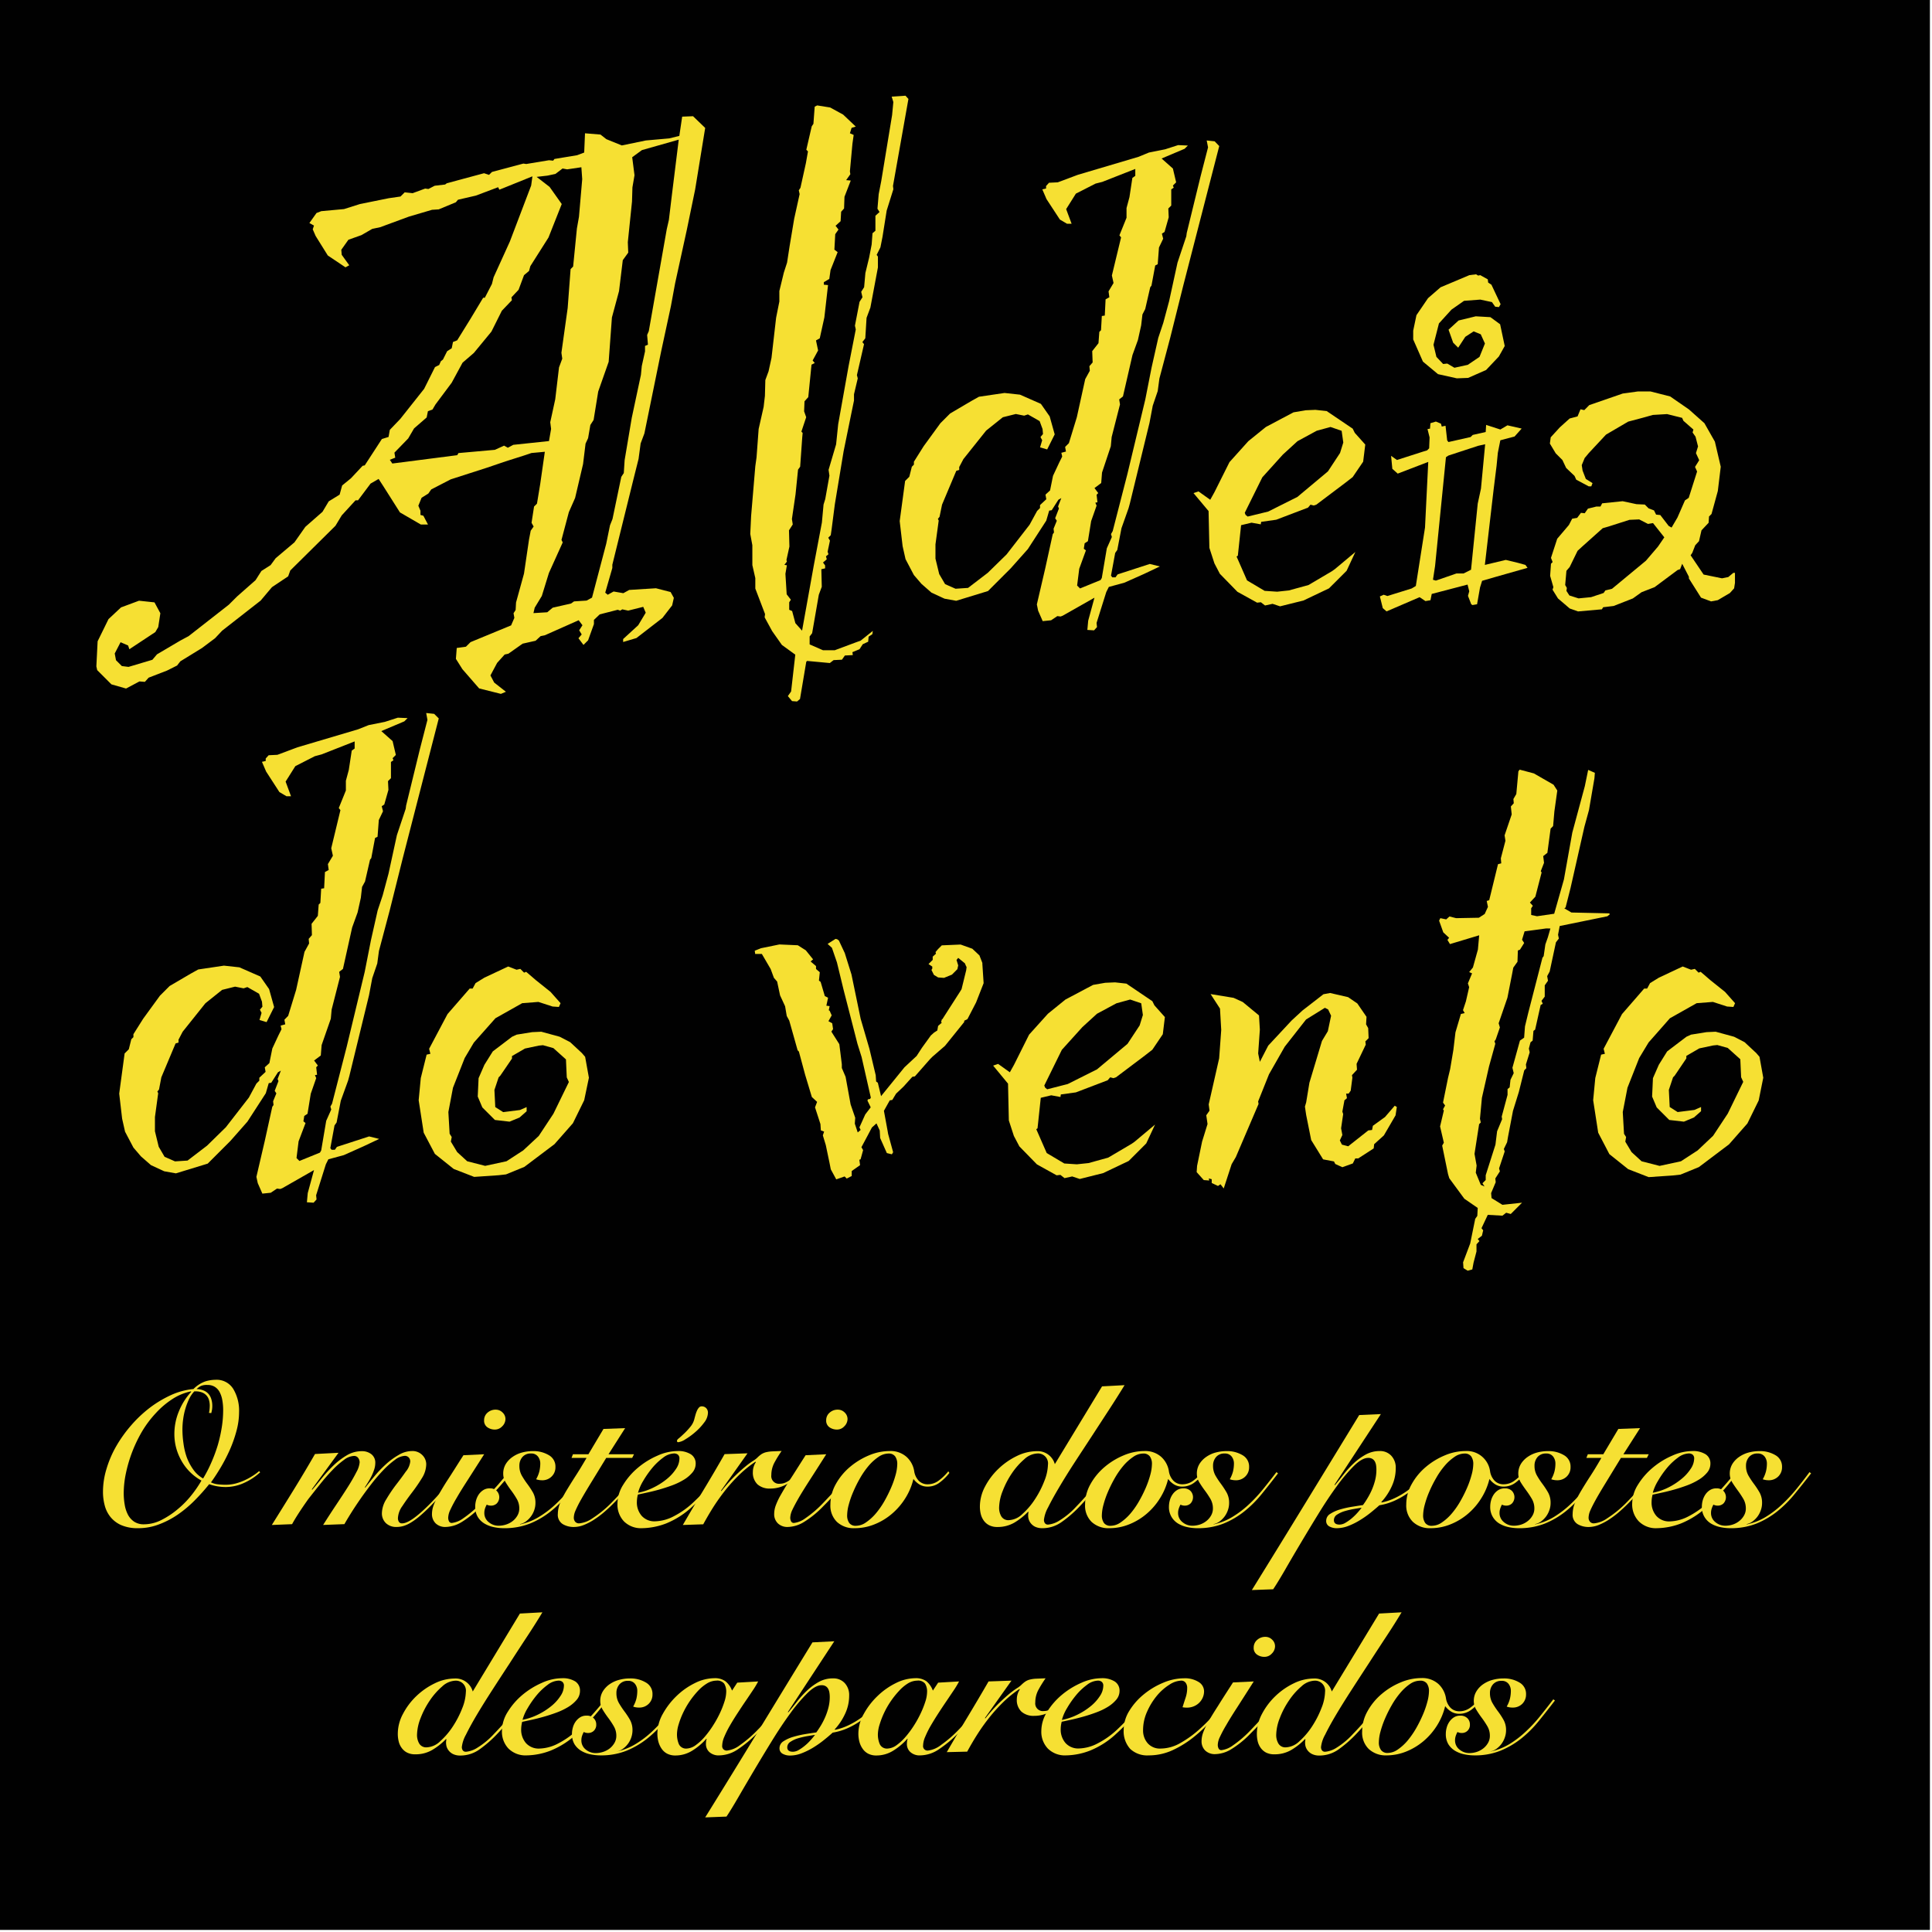 <svg id="Camada_1" data-name="Camada 1" xmlns="http://www.w3.org/2000/svg" viewBox="0 0 595.28 595.28"><title>A</title><rect width="594.64" height="594.64" fill="#010101"/><path d="M210.19,35.94l3.35-.13,3.74,3.61-3.09,18.94-2.58,12.5L208,87.36l-1.29,7-3,13.92-5.16,25.26-1.16,3.09-.64,4.77-1.55,6.18L188.67,174v1l-2.19,7.61.77.64,1.81-1,3,.52,1.81-1,8.24-.52,4.51,1.16,1,1.8-.52,2.32-3,3.87-8,6.19L192,197.81v-.91l4.64-4.25,2.32-3.87-.77-1.8-4.64,1.16-1.81-.39-.64.39-.77-.26-5.55,1.42L183,191v1.29l-1.8,5-1.42,1.42-1.55-2.06,1-1.17-.77-1.28,1-1.55-1.16-1.55-10.44,4.64-1.29.26-1.54,1.42-4,.9-4.38,3.09-1.16.26-2.32,2.58-2.06,3.86,1.16,2.2,3.61,2.83-1.55.65-6.7-1.68-5.16-5.93L140.47,203l.26-3.35,2.83-.39,1.42-1.41,12.5-5.16,1-2.32-.25-1.42.64-1,.13-2.32,2.45-8.89L163,166.23l.52-2.71.9-1.29-.64-1.15.77-5,.9-.9,1-6.06,1.42-9.92-4.12.38-2.32.78-5.67,1.8-5.67,1.93-11.22,3.61-6,3.1-.9,1.28-2.07,1.29-1,2.45.65,1.55v1.29l.9.25,1.42,2.71h-2.19l-6.45-3.74-5.15-8.12-1.42-2.19L114.18,149l-3.87,5.16h-.77l-4.25,4.64L103.36,162,89.44,175.77l-.65,1.8-5,3.35-3.48,4.13-11.86,9.27-2.19,2.33-4,3-6.7,4.12-1,1.29-3.09,1.55-5.67,2.19-1.16,1.29-1.68-.13-4.12,2.19-4.51-1.29-4.38-4.38-.26-1.16.39-7.73,3.35-6.83,3.86-3.61,5.54-2.06,4.77.51,1.81,3.35-.65,4.26-.9,1.54-8,5.29-.39-1.16-2.32-1-1.8,3.47.39,2.07,1.8,1.8,2.06.26,7.35-2.19,1.42-1.68,7.21-4.25L58.12,196l12.37-9.67,2.58-2.57,5.67-5,1.8-2.83,2.84-1.81L84.93,172l5.8-4.9,3.35-4.77,5.28-4.63,1.93-3.23,3.35-2.06.78-2.83,2.7-2.2,3.61-3.86.65-.13,5.28-8.12,2.06-.64.39-2.19,3.22-3.36,7.35-9.27,3.35-6.71,1.29-.64.51-1.16.65-.52,1.29-2.57,1.41-.91.39-1.93,1.29-.51L145,98.18l3.87-6.44h.51l2.19-4.25.52-2.06,5-11,6.57-17.27.39-2.83-10.19,4.12-.38-.77-6.83,2.58-5.54,1.28-.65.78-5.28,2.19-2.06.13L126,66.74,117.15,70l-2.45.52-3.35,1.93-4,1.42-2.19,3.09.13,1.55,2.32,3.22-1.16.64L101,78.72l-3.74-6-.9-2.06.38-1.16-1.41-.78,2.19-3.09L99,65.06l7-.64,4.9-1.55,8.89-1.8,3.61-.52,1.29-1.29,2.45.26,3.86-1.42,1,.13,1.93-1,3.22-.38.52-.39,11.47-3.09,1.54.51.9-.9,9.67-2.58.9.13,7-1.16,1.29.13.39-.52,7-1.16L180,47l.25-5.93,4.77.39,1.81,1.42,4.76,1.93L199,43.28l7.22-.64,3.09-.77ZM179.13,51.53l-4.38.65-1.42-.26-2.19,1.67-2.44.52-3.36.39,4,3.09,3.74,5.28L169,73.18,163.41,82,163,83.49l-1.54,1.29-1.68,4.51-2.19,2.32.13.9-3.09,3.23-3.22,6.44L146,108.75l-3.48,3-3.35,6.18-5,6.7-.91,1.55-1.41.52-.39,1.93L127.58,132l-1.8,3.09-4.25,4.38.25,1.55-1.67.65.77,1.15,20-2.57.38-.65,11.22-1,2.83-1.29,1.16.65,1.68-.9,11-1.16.65-3.74-.26-2.06,1.54-7.09,1.16-9.8,1-2.7-.26-1.81,1.93-13.79.9-12,.78-.78,1.16-11.72.64-3.61,1-11.6Zm30-8.5-11.34,3.22-3,2.19L195.5,54l-.64,3.74-.13,4.38-1.29,12.5.13,3.22-1.68,2.32-1.16,9.54-2.19,8.12-1,13.66-3.22,9.15-1.42,8.76-1,1.55L181.2,135l-.78,1.68-.77,6.31-2.45,10.44-1.93,4.38L173,166.36l.38.77-4.25,9.41-2.19,7.09-2.19,3.61-.39,1.67,4.26-.26,1.67-1.41,5.67-1.29.9-.65,3.87-.25,1.68-.91,4.38-16.62,1.16-5.67.77-1.93,2.71-13,.77-1.16.26-4,2.19-13,2.83-13.28.26-2.7,1-4.51v-1.68l.9-.39-.25-3,.51-1.16,5.54-31.44.65-2.84.9-7.47Z" fill="#f6e033"/><path d="M279,29.49l.9,1-4.76,26.81.12,1-2.06,6.58-1.29,8.11-.64,3.23-1.16,2.32.39.51v3.35l-2.32,12.37L267,97.93l-.39,6.31-.9,1.16.51.65-2.19,9.53.26,1-1.16,4.9v1.93l-.77,3.74L259.94,139l-2.71,16.36-1,7.74-.26,1.8-.77.78.52.9L255,170l.26.77-.77.65.25.9-1.16,1,.65.9v.9l-1.16.26.13,5.41-.91,2.45-2.06,11.86-.77,1v2.45l4.12,1.8h3.61l6.57-2.45,1.42-.51,3.74-3-.13,1-1.16.78-.13,1.55-1.67.77-1,1.54-2.19.91.12.9-2.44.13-.91,1.29-2.57.13-1.16.9-7-.65-.26.26-1.93,11.47-.91.77-1.54-.12-1.29-1.55,1-1.42,1.29-11.34-4.13-3-3-4.26-2.32-4.25.13-1-3-7.86v-3.22l-.91-4V168l-.64-3.47.26-5.55,1.29-15.33.38-2.71.65-8.76,1.54-6.83.13-1.16.26-2.19.13-4.9,1-2.71.9-4.12,1.42-12.37,1-5V89.68L241.51,84l1-3.09.77-5,1.42-8.51,1.68-7.6-.26-1.16.51-.77,1.68-7.61.64-3.61-.51-.51,1.67-7.22.52-.77.39-5.28.77-.39,4,.64,4,2.19L263.68,39l-1.29.39-.52,1.67,1.16.52-.38,2.7-.78,8.51.13.9-1.29,1.81,1.42.13-1.93,5-.13,3.61-.9,1L259,68.16l-1.55,1.41.9,1.16-1,1.42-.26,4.77,1,.77-2.19,5.54-.38,2.71-1.68,1v.78l1.29.12L254,97.8l-1.42,6.44-1.16.65.65,3.09-1.68,3.09.65.78-1,.51-1,10-1.16,1.29-.12,3.09.64,1.81L246.92,133l.39.39-.13,1.41-.64,9-.65.9-.77,7.6L244,159.92l.26,1.67-1.16,1.81.13,5-.91,4.13.13.51-.77,1,.77.13L242,176.8l.39,6.31,1.29,1.68-.51.77v2.32l.9.39,1,3.74,2.06,2.31,3.61-20.1L253.24,161l.51-5.55.52-1.67,1.29-7.22-.26-1.8,2.32-7.86.64-6.19,3.22-18,2.2-11.21-.26-1.16L264.84,93l.9-1.42-.39-1.67.9-1.42.39-4.38,1.16-4.77.77-4,.26-3.48.9-.77V66.48L271,65.32l-.64-1,.38-4.51.78-4,3.35-20.36.38-4-.51-1.68Z" fill="#f6e033"/><path d="M371.8,43.28l2.45.26L375.67,45,364.58,88l-4,16-3.35,12.63-.52,3.87L355.18,125l-1,5.28-6.06,24.88-.39,1.41-2.19,6.19-1.29,6.7-.64.9-1.29,7,.39.52h1l.64-.9,9.92-3.22,3.1.77-4.9,2.32-6.06,2.7-4.76,1.29-.78,1.55-3,9.54.13,1.29-.91,1-2.06-.13.26-2.84,1.93-7.09-9.79,5.55-.65.25-1-.13-1.93,1.29-2.58.26-1.41-3.22-.39-1.93,2.58-11.09,2.32-10.56.38-.52-.13-1.16,1-2.45-.51-.77,1.16-3-.26-.64,1-2.58-.9.52-2.06,3.22-.78.13-.9,3.09-5.67,8.76-5.28,5.93-7,7-9.8,3-3.6-.65L287,182.6l-3.09-2.71-2.32-2.7-2.58-4.9-.9-4-.9-7.73,1.67-12.37,1.29-1.29.78-3.09.64-.65v-.9l3-4.77,5.16-7.09,3-3,6.58-3.87,2.31-1.29,7.87-1.16,4.76.52,6.45,2.84,2.7,3.86,1.55,5.54-2.32,4.64-2.19-.64.65-2.19-.52-1,.77-.91-.13-1.54-.9-2.45-3.61-2.06-1.16.38-2.57-.51-4,1-5.15,4.12-7,8.77-1.29,2.45v.9l-.9.26-4.39,10.43-.77,3.74-.51.65.25.51-1,7.35v4.38l1.16,4.77,1.81,3.09,3.22,1.42,3.86-.26,6.06-4.64,5.8-5.67,7.09-9.15,2.32-4.25.9-.91v-.9l1.93-1.8-.25-1.42,1.41-1.29.91-4.51,1.93-4.12.9-1.81-.26-1.16,1.42-.38-.26-1.42,1.16-1.16,2.45-8,2.58-11.73,1.42-2.58-.13-1.41,1-1.16-.13-3.48,1.93-2.45.26-3.48.52-.52.25-4.38.91-.13.25-5,1.16-.65-.25-1.8,1.54-2.58-.51-2.32,2.83-11.73-.51-.64,2.19-5.41v-3l.9-3.35.9-5.93.9-.64V52.05l-10.18,4-2.06.52-6.06,3.09-3,4.77,1.68,4.51h-1.42l-2.19-1.29-4.13-6.31-1.29-3,1.16-.26v-.77l.91-1,2.7-.13,6.19-2.32,18.69-5.54L354,47l5-1,4-1.29,3,.13-1,1-7.09,3,3.48,3.09,1,4.25-1,1,.26.65-.77.51v5l-.9.9.12,2.71-1.28,4.51L358,72l.39,1.55-1.29,2.71-.39,5.15-.77.39L354.79,88l-.39.52-1.54,6.7L352,96.9l-.39,3.35-1,4.51-1.68,4.64L346,122.15l-1.16.91.25,1.54-2.57,10.06-.26,2.83-2.71,8.12-.25,3.22-2.07,1.55,1.16,1.55-.51.51.26,2.32-.65.13.39.9-1.68,4.77-1,6.19-1,.64-.26,1.68.65.51-2.06,5.67-.65,5.16.9.9,6.32-2.58.38-.64,1.55-9.15,1.55-3.48-.26-.9.52-.91,4.51-17.52,5.54-23.07,1.93-9.8,2.06-9.15,1.55-4.64,1.8-6.7,2.58-11.85,2.71-8.12.13-1,4.25-17.4,2.32-9Z" fill="#f6e033"/><path d="M405.31,126.28l3.48.39,8,5.41.64,1.29,3.23,3.61-.65,5.28L416.78,147l-2.32,1.8-8.89,6.7-.78.26-1-.26-.77.91-9.8,3.73-4.63.65-.13.77-2.84-.51-3.22.77-1,9.41-.39.25,3.22,7.35,5.42,3.22,3.86.26,3.61-.39,6.06-1.67,7.22-4.26.9-.64,6.31-5.28-2.7,5.8-5.42,5.41-7.86,3.74-7.22,1.8-2.31-.77-2.32.51-1.29-1-1.16.13-6.06-3.35-5.41-5.54-1.68-3.22-1.55-4.77-.25-11.34-4.64-5.54,1.54-.52,3.61,2.58,1.29-2.32,4.64-9.28,5.8-6.45,5.41-4.38,8.51-4.51,3.74-.64Zm4.64,5.28-4.25,1.16-5.93,3.22-4.51,4.13-6.32,7L383.53,158l.26.65.64.51,6.32-1.54,9-4.51,9.41-7.87,3.73-5.67,1-3.22-.51-3.61Z" fill="#f6e033"/><path d="M442.42,129.89l1.55.64.26.9,1.16-.25.51,4.51.39.51,6.83-1.54.65-.65,4-.9.13-2.19,4.38,1.42,2.19-1.29,4.38,1-2.19,2.45-4.38,1.16-.77,3.86-.39,4-.9,7.22-2.71,23.32,6.45-1.54,3.73.9,2.32.64.65.9-10,2.84-4,1.16-.64,2.06-.91,5.16-1.41.25-.39-.25-1-2.58.39-1.42-.52-2.06L441.14,183l-.39,1.94-1.55.26L437.4,184l-10.18,4.38-1.16-1-.9-3.61,1.16-.52,1.16.39,7.47-2.32,1.29-.77,2.83-18,1-20.23-9.41,3.61L429,144.45l-.38-4,1.8,1.28,8-2.57,1.29-.39.64-.64.13-3.36-.64-2.57.77-.13.13-1.68Zm10.31-45.11,2.07-.26.64.39.65-.13,2.32,1.29.12,1,1,.65,2.83,6-.51.9-1.16-.12-1-1.42-3.6-.77-5,.38-3.87,2.71-3.86,4.25-1.68,6.57.9,3.74,2.07,2.19,1.28-.13,2.2,1.29,4.12-.9,3.61-2.45,1.67-4.12-1.29-2.84-2.19-.9-2.57,1.68-2.19,3.35-1.55-1.55-1.42-4,3.09-2.83,5.29-1.29,4.51.26,3,2.19,1.42,6.7-1.8,3.22L457.89,114l-5.54,2.44-3.48.13-5.8-1.29-4.64-3.86-3-6.83v-2.71l1-4.77L440,91.87l3.86-3.35Zm2.71,52.58-9.15,3-.77.51-3.35,33.51-.65,4.25.9.26,6.32-2.19h2.19l2.32-1.16,2.06-20.36,1-4.64,1.29-13.66Z" fill="#f6e033"/><path d="M504.67,120.61h3.87l6.06,1.54,5.79,4,4.77,4.25,3.22,5.67,1.81,7.74-.9,7.47-1.94,7.09-.77.77-.13,1.94-2.19,2.32-.77,3.35L522.33,168l-.9,2.32-.52.78,4,5.93,5.67,1.16,1.93-.39,1.55-1.29h.51v3.09l-.26,1.68L533,182.73l-3.73,2.19-2.06.38-3.1-1.16-3.74-5.92v-.52l-2.06-4-.64,1.67-.77.26-7.09,5.28-4,1.55-2.7,1.93-5.93,2.32-3.22.39-.39.64-7.35.65-2.57-.91-3.61-3.09-1.68-2.7.26-.78-1-3.48.26-3.73.51-.52-.51-1.29L479.8,166l3.61-4.25,1-1.93,1.54-.26,1.17-1.55,1.15.13,1-1.42,2.57-.64h1.29l.52-1,6.31-.65,4.26.91,2.57.12,1.16,1.16,1.68.65.64,1.29,1.29.13,2.58,3.35.9.51,1.81-3.09,2.31-5.28,1.16-.78,2.58-8.12-.64-1.41,1.29-2.07-1-2.19.64-2.06-.77-3-.91-1.29.26-.9-3.09-2.71-.39-.9-4.64-1.16-4.38.26-3.22.9-4.38,1.16-6.83,4-5.29,5.67-1.29,1.55-.9,2.19.26,1.68,1,2.57,2.06,1.29-.38,1h-.78l-3.86-2.06-.52-1.16-2.58-2.45-1.16-2.45-2.06-2.06-1.8-3,.26-1.94,2.83-3.09,3-2.7,2.44-.65.91-2.19,1.16.26,1.54-1.55L500,121.25Zm.39,39.43-3,.13-6.44,2.06-1.8.52-6.19,5.54-1.55,1.42-2.44,5-1,1.16-.38,4.38.51.9-.13.9.91,1.42,2.83.9,3.87-.38,3.86-1.29.52-.78,2.06-.51,10.44-8.64,3.74-4.38,1.93-2.83-3.48-4.39-1.55.26Z" fill="#f6e033"/><path d="M131.32,219.69l2.45.26,1.42,1.41L124.1,264.41l-4,16L116.76,293l-.52,3.87-1.54,4.51-1,5.28-6.06,24.87-.39,1.42L105,339.16l-1.29,6.7-.64.9-1.29,7,.39.51h1l.64-.9,9.92-3.22,3.1.77L112,353.2l-6.06,2.71-4.77,1.29-.77,1.54-3,9.54.13,1.29-.91,1-2.06-.13.26-2.83,1.93-7.09L87,366.09l-.65.26-1-.13-1.93,1.29-2.58.26-1.42-3.23L79,362.61l2.58-11.08L83.9,341l.38-.52-.13-1.16,1-2.44-.51-.78,1.16-3-.26-.65,1-2.57-.9.51-2.06,3.22-.78.13-.9,3.1-5.67,8.76L71,351.53l-7,7-9.8,3-3.6-.64L46.52,359l-3.09-2.7-2.32-2.71-2.58-4.9-.9-4-.9-7.73,1.67-12.38,1.29-1.29.77-3.09.65-.64v-.91l3-4.76,5.16-7.09,3-3L58.76,300l2.32-1.29L69,297.53l4.76.52,6.45,2.83,2.7,3.87,1.55,5.54-2.32,4.64-2.19-.65.64-2.19-.51-1,.77-.9-.13-1.55-.9-2.45-3.61-2.06-1.16.39L72.43,304l-4,1-5.15,4.13-7,8.76L55,320.34v.9l-.9.26-4.39,10.44L49,335.68l-.51.64.25.52-1,7.34v4.38l1.16,4.77,1.81,3.1,3.22,1.41,3.86-.25L63.79,353l5.8-5.68,7.09-9.14L79,333.87l.9-.9v-.9l1.93-1.81-.25-1.41L83,327.56l.91-4.51,1.93-4.13.9-1.8L86.47,316l1.42-.39-.26-1.42L88.79,313l2.45-8,2.58-11.72,1.42-2.58-.13-1.42,1-1.16L96,284.64l1.93-2.45.26-3.48.52-.51.25-4.38.91-.13.25-5,1.16-.64-.25-1.81,1.54-2.57-.51-2.32,2.83-11.73-.51-.65,2.19-5.41v-3l.9-3.35.9-5.93.9-.65v-2.19l-10.18,4L97,233,91,236.06l-3,4.76,1.67,4.52H88.28l-2.19-1.29L82,237.73l-1.29-3,1.16-.26v-.77l.91-1,2.7-.13,6.19-2.32,18.68-5.54,3.23-1.29,5-1,4-1.29,3,.13-1,1-7.09,3,3.48,3.09,1,4.26-1,1,.26.64-.77.52v5l-.91.91.13,2.7-1.28,4.51-.78.52.39,1.55-1.29,2.7-.39,5.16-.77.38-1.16,6.19-.39.51-1.54,6.71-.91,1.67-.38,3.35-1,4.51-1.68,4.64-2.83,12.76-1.16.9.25,1.55-2.57,10.05-.26,2.84L99.1,322l-.26,3.22-2.06,1.54,1.16,1.55-.51.52.26,2.32-.65.12.39.91L95.75,337l-1,6.18-1,.65-.26,1.67.65.52L92,351.66l-.64,5.15.9.9,6.32-2.57.38-.65,1.55-9.15,1.55-3.48-.26-.9.51-.9,4.51-17.53,5.55-23.07,1.93-9.79,2.06-9.15,1.55-4.64,1.8-6.7,2.58-11.86L125,249.2l.13-1,4.25-17.4,2.32-9Z" fill="#f6e033"/><path d="M156.58,297.79l2.58,1,1.16-.26,1.16,1.16.64-.26,3,2.58,4.51,3.61,3.09,3.48-.52,1.16-1.93-.13-4.38-1.42-5,.39-8.24,4.64L146,321.24,143.18,326l-3.61,9.15-1.42,7.48.39,6.7.64,1-.26,1.42,1.94,3.22,3.09,2.83,5.54,1.42,6.57-1.42,5.16-3.35L166,350l4.51-6.83,4.77-9.79-.65-1.42-.25-5.54-3.87-3.48-3.22-.9-1.29.13-4.25.9-4,2.32v.77l-3.61,5.28-.51.52-1.29,3.87.26,5.28,2.44,1.55,5.16-.65,2.06-.9v1.29l-2.19,1.93L157,345.6l-4.51-.52-3.87-3.86-1.42-3.35.26-5.67,1.8-4.13,2.58-4.12,5.93-4.51,1.42-.65,4.77-.77,2.83-.13,5.67,1.55,3.22,1.67,3.61,3.35,1,1.16,1.16,6.45L180,339l-3.48,7.09-5.67,6.44-9.28,7-5.67,2.32-2.32.26-7.48.51-6.31-2.45-5.8-4.64L130.55,349,129,339l.65-6.83,1.8-7.22,1.16-.26-.39-1.54,5.67-10.7,6.83-7.86h.91l.9-1.68,2.7-1.67Z" fill="#f6e033"/><path d="M250.53,295.6l-.77.64,1.67,1.42v.9l1.16,1-.26,2.58.52.39,1.29,4.38,1,.51-.52,2.45,1,.13-.26,1.29.26.13.64,1.42-1,1.8,1.16.64.26,1.81-.52.77,2.45,3.87.77,6.18v1.16l1.16,2.71.26,1.42,1.29,7.09,1.42,4.12-.13,1.8.9,2.71.9-.77-.38-.78,1.8-4,1.68-2.19-1-2.06.13-.39.65-.13.26-.39-2.84-12.5-1.29-4.12-1.42-5.54-2.83-11-2.06-8.5-1.55-4.51L255,290.83l2.45-1.55.52.13.51.39,1.81,3.86,2.06,6.58,2.83,13.66,2.71,9.28,1.93,8.11.13,1.94.52.38,1,4.13,7.21-8.89,3.74-3.48,1.68-2.58,2.7-3.74,1-.9,1-.64.25-1.42,1.16-1-.25-.13.25-.9h.13l5.54-8.64.39-.64,1.42-5.8.13-1-.26-.52-.26-.64-2.06-1.68-.52.65.52,1.67-.26,1.16-1.67,1.68-2.45,1-1.81-.13-1.29-.78-.77-1.54.26-.39v-.64l-1.16-.78,1.29-1.28v-1l1-.9-.13-.51.77-.91,1.16-1.16,5.8-.25,3.61,1.29,2.19,2.06.9,2.32V297l.39,5.93-2.32,5.93L298.09,314l-1,.51v.39l-5.92,7.34-3.87,3.35-.77.78-4.64,5.28-.78.13-2.7,3-2.32,2.2-1.16,1.93-.78.13-1.8,3.22,1.16,6.31.13.78,1.55,5.67-.39.64-1.55-.38-2.06-4.64-.13-2.32-1-2.19-1.42,1.28-1.29,2.45-1.93,3.61.52.9-.78,2.84-.38.13L265,359l-2.57,1.81v1.54l-1.55.78-.64-.65-2.58.9-1.68-3.09-.38-1.93-1.16-5.54-.91-3,.39-1.16-1-.38-.13-1.94-1.67-5.15.64-1.68L250.14,338l-2.06-6.83L246.15,324l-.39-.39-2.58-9.15-.77-1.42-.51-3-1.55-3.35-.9-4.25-1-1.16-1-2.71-2.71-4.64h-2.06l-.13-1,1.93-.77,5.67-1.16,5.67.25,2.45,1.55Z" fill="#f6e033"/><path d="M343.58,302.68l3.48.39,8,5.41.64,1.29,3.22,3.61-.64,5.28-3.22,4.77-2.32,1.81-8.89,6.7-.78.26-1-.26-.77.9-9.8,3.74-4.64.64-.12.78-2.84-.52-3.22.77-1,9.41-.39.26,3.22,7.35,5.42,3.22,3.86.25,3.61-.38,6.06-1.68,7.21-4.25.91-.64,6.31-5.29-2.71,5.8-5.41,5.41-7.86,3.74-7.22,1.81-2.32-.78L328,363l-1.28-1-1.16.13-6.06-3.36-5.41-5.54L312.39,350l-1.55-4.77-.25-11.34L306,328.33l1.54-.52,3.61,2.58,1.29-2.32,4.64-9.28,5.8-6.44,5.41-4.38,8.51-4.51,3.74-.65Zm4.64,5.29L344,309.13,338,312.35l-4.51,4.12-6.32,7-5.41,11,.26.64.64.52L329,334l9-4.51,9.4-7.86,3.74-5.67,1-3.22-.51-3.61Z" fill="#f6e033"/><path d="M373,306.29l7.09,1.16,2.83,1.29,5,4.13.26,4.38-.52,7.34.52,2.58,2.58-5,7.21-7.74,3.35-3.09,6.45-5,2.06-.38,5.54,1.28,2.84,1.94,2.83,4.12-.13,2.32.65,1.16.13,3.09-1,1,.12,1-2.83,5.92.13,1.81-1.55,1.67.13.78-.52,4-.64.91h-.77l.25,1.41-.77.65-.64,3.48.25.77-.64,4.38.39,2.06-.78,1.68.65,1.29,1.93.51,6.19-4.89,1.16-.13.25-1.29,3.74-2.71,3-3.48.64.39-.39,2.58-3.6,6.18-3,2.71-.13,1.29-4.77,3.09h-.9l-.77,1.55-3.22,1.16-2.19-1-.39-.78-3.35-.64L404,351.27l-1.55-7.73-.38-2.58.38-1.29,1-6.06,3.87-12.88,1.81-3,1-4.77-.91-1.93-1-.51-5.8,3.6-6.57,8.38L391,331l-3.35,8.37.13.78-7,16.36-1.29,2.19-2.44,7.48-1-1.29-.77.52-1.93-.91v-1.16l-.9-.25.13.64-1.68-.13-2.19-2.45.13-1.93,1.54-7.47,1.68-5.42-.39-2.7,1-1.42-.25-1.93,3.22-14.18.64-8.76-.38-6.58Z" fill="#f6e033"/><path d="M489.34,237.22l2.06.9-.13,1.67-1.68,9.8-1.41,5.15-4.26,18.82-1.54,6.06-.39.25,2.19,1.29,11.6.26.26.26-.78.64-14.69,3-.51,2.7.25,1.16-.9,1.16-1.93,9-.77,1.42.25,1.42-1,1.42v3.48l-1,1.29.39.9-.65.38L473,317.25l-.52.38-.25,3-.65.51-.51,1.94.25,1.16-1.16,3.73.13,1.16-.64.65-1.68,6.7-1.8,5.8-1.55,8.12-.26,1.54-1,2.07.26.77L461.89,360l.25.91-1.41,2.19.12,1.16-1.41,3.35.13,1.54,3.35,2.07,6.05-.65-3.48,3.48-1.41-.39-1.16.91-4.51-.26-1.94,4.12.52.65-.39,1.67-1.29,1,.52.65-.9,1v2.19l-.91,3.48-.38,2.06-1.42.39-1.29-.78-.13-1.8,2.19-5.8,1.55-7.6.64-.9.13-2.45-4.12-2.84-4.64-6.31-.39-1.29-1.8-8.77.51-.9-1.16-5,1.16-4.9-.25-.39.64-1.16-.64-.9,1.54-7.6.65-2.71,1-5.93.64-5.41,1.68-5.67,1.16-.26-.52-.9.9-2.71,1-4.38-.39-1.16,1.29-3.09-.9-.39,1.16-1.42,1.54-5.54.39-4.38-9,2.71-.78-1.29.52-.65-1.8-1.67-1.29-3.61.38-.77,1.81.38,1-.9,2.06.52,7-.13,1.8-1.16,1-2.19-.38-1.81.77-.25,2.71-11.09,1-.26-.13-1.54,1.42-5.42-.26-1.67,2.19-6.44-.26-2.45.9-1-.12-1.29.9-1.55.64-7,.39-.51,4.38,1.16,6.06,3.48,1.16,1.8-.9,6.44-.39,4.51-.77.78-1,7.47-1.28,1,.25,2.07-1,2.57.26.39-1.93,7.47-1.68,1.81.9,1-.51.77v2.06l1.8.39,5.29-.77,3-10.57,2.58-14.43,3.86-14.31Zm-12.89,48.84-6.7.9-.78,2.58.65,1-1.29,2.06-.65.26-.12,3.48-1.29,1.8-.39,2.07-1.42,7.21-2.7,7.86.38,1.29-1.29,3.74-.38.52.26.77-1.94,7-2.19,9.66L456,344.7l.25,1.16-.51.51-1.42,9.15.65,3.61-.26,2.19,1.54,3.74,1.16.52-.64-1,1-1V362.1l3-9.41.51-4.13,1.55-3.73-.13-.78,1.8-6.7v-1.8l.65-.52.25-2.32,1-2.06L466,329l2.32-8.38,1.29-.9.26-3.48,1-4.13,4.38-17,.38-.52.52-3.6.77-2.19.78-2.71Z" fill="#f6e033"/><path d="M518.46,297.79l2.58,1,1.16-.26,1.16,1.16.64-.26,3,2.58,4.51,3.61,3.09,3.48-.51,1.16-1.94-.13-4.38-1.42-5,.39-8.24,4.64-6.58,7.47L505.06,326l-3.61,9.15L500,342.64l.39,6.7.64,1-.25,1.42,1.93,3.22,3.09,2.83,5.54,1.42,6.58-1.42,5.15-3.35,4.77-4.51,4.51-6.83,4.77-9.79-.65-1.42-.25-5.54-3.87-3.48-3.22-.9-1.29.13-4.25.9-4,2.32v.77L516,331.42l-.51.52-1.29,3.87.26,5.28,2.45,1.55,5.15-.65,2.06-.9v1.29l-2.19,1.93-3.09,1.29-4.51-.52-3.87-3.86-1.42-3.35.26-5.67,1.81-4.13,2.57-4.12,5.93-4.51,1.42-.65,4.77-.77,2.83-.13,5.67,1.55,3.23,1.67,3.6,3.35,1,1.16,1.16,6.45-1.41,7-3.48,7.09-5.67,6.44-9.28,7-5.67,2.32-2.32.26-7.48.51-6.31-2.45-5.8-4.64L492.43,349,490.88,339l.65-6.83,1.8-7.22,1.16-.26-.39-1.54,5.67-10.7,6.83-7.86h.91l.9-1.68,2.71-1.67Z" fill="#f6e033"/><path d="M80.16,453.65A18.75,18.75,0,0,1,75,457a13.49,13.49,0,0,1-5.29,1.17,15.07,15.07,0,0,1-5.26-.87,61.34,61.34,0,0,1-4.39,4.92,36.71,36.71,0,0,1-5.17,4.37A26.88,26.88,0,0,1,49,469.68a17.88,17.88,0,0,1-6.44,1.18,12.68,12.68,0,0,1-5.17-.93,8.8,8.8,0,0,1-3.34-2.51,9.34,9.34,0,0,1-1.79-3.59,16.24,16.24,0,0,1-.53-4.23,24.24,24.24,0,0,1,1.08-7,32.83,32.83,0,0,1,3-7,40.89,40.89,0,0,1,4.61-6.44,38.57,38.57,0,0,1,5.75-5.42,34.58,34.58,0,0,1,6.53-3.9,21.23,21.23,0,0,1,6.9-1.85,9.74,9.74,0,0,1,3.63-2.35,10.78,10.78,0,0,1,3.12-.5A6,6,0,0,1,71.9,428a13,13,0,0,1,1.76,7.11,22.06,22.06,0,0,1-.77,5.67,39.58,39.58,0,0,1-2,5.75A52.71,52.71,0,0,1,68.09,452q-1.55,2.63-3.09,4.74a6.74,6.74,0,0,0,2.2.61,20.22,20.22,0,0,0,2.38.13,12.21,12.21,0,0,0,2.94-.37,17,17,0,0,0,2.81-1,19.2,19.2,0,0,0,2.51-1.37,15,15,0,0,0,2-1.48ZM53.73,441.83a18.06,18.06,0,0,1,1.4-7,19.71,19.71,0,0,1,3.8-6l-.12-.12A16.66,16.66,0,0,0,53,431.15a26.31,26.31,0,0,0-5,4.27A33,33,0,0,0,43.8,441a42.95,42.95,0,0,0-5,12.91,30.38,30.38,0,0,0-.68,6.16,21,21,0,0,0,.31,3.59,10.39,10.39,0,0,0,1,3.06,5.93,5.93,0,0,0,1.92,2.14,5.29,5.29,0,0,0,3,.8,11.89,11.89,0,0,0,5.39-1.33,25.76,25.76,0,0,0,5-3.31A28.83,28.83,0,0,0,59,460.68a35.06,35.06,0,0,0,3.07-4.49,15.72,15.72,0,0,1-6.1-6,17.22,17.22,0,0,1-1.67-4A16.37,16.37,0,0,1,53.73,441.83Zm10.65-6.5a5.09,5.09,0,0,0,.18-1.05,11.3,11.3,0,0,0,.07-1.24,6.14,6.14,0,0,0-.25-1.7,3.39,3.39,0,0,0-.81-1.42,3.63,3.63,0,0,0-1.45-.93,5.66,5.66,0,0,0-2.26-.28,9.47,9.47,0,0,0-1.61,2.38,19.45,19.45,0,0,0-1.14,3,20.71,20.71,0,0,0-.68,3.22,22.61,22.61,0,0,0-.22,3.07,30.32,30.32,0,0,0,.31,4.26,21.53,21.53,0,0,0,1,4.31,16.42,16.42,0,0,0,2,3.8,9.2,9.2,0,0,0,3.06,2.79,39.51,39.51,0,0,0,2.51-4.86,46.67,46.67,0,0,0,2-5.38,44,44,0,0,0,1.24-5.51,34,34,0,0,0,.43-5.3,17.21,17.21,0,0,0-.25-3,8.37,8.37,0,0,0-.8-2.49,4.25,4.25,0,0,0-1.49-1.67,4.11,4.11,0,0,0-2.29-.6A4.7,4.7,0,0,0,62,427a4.94,4.94,0,0,0-1.42,1,6,6,0,0,1,2.29.49,3.83,3.83,0,0,1,1.49,1.14,4.41,4.41,0,0,1,.8,1.64,6.87,6.87,0,0,1,.25,1.85,7.63,7.63,0,0,1-.09,1.27c-.07.35-.14.69-.22,1Z" fill="#f6e033"/><path d="M112.53,458.36q1.18-1.49,2.79-3.44a35.71,35.71,0,0,1,3.5-3.68,21.83,21.83,0,0,1,4-2.94,8.06,8.06,0,0,1,4.11-1.21,4.23,4.23,0,0,1,3.19,1.24,4,4,0,0,1,1.21,2.85,8.23,8.23,0,0,1-1.36,4.3,51.29,51.29,0,0,1-3,4.36q-1.67,2.18-3,4.21a6.85,6.85,0,0,0-1.36,3.72,2,2,0,0,0,.31,1.14,1.09,1.09,0,0,0,1,.46q2.53,0,8.29-5.75,2.35-2.36,4.61-5t3.93-4.79l.5.25c-.5.61-1.06,1.32-1.7,2.1s-1.33,1.62-2.08,2.51-1.53,1.8-2.38,2.75-1.7,1.86-2.57,2.73c-1.15,1.15-2.21,2.13-3.15,2.93a20.54,20.54,0,0,1-2.64,1.95,10,10,0,0,1-2.29,1.09,7.47,7.47,0,0,1-2.19.34,4.56,4.56,0,0,1-3.38-1.21,4.16,4.16,0,0,1-1.2-3.06,8.4,8.4,0,0,1,1.36-4.27,46.1,46.1,0,0,1,3-4.46c1.12-1.44,2.13-2.8,3-4.05a5.83,5.83,0,0,0,1.37-3.07,1.73,1.73,0,0,0-.5-1.33,1.65,1.65,0,0,0-1.17-.46,5.48,5.48,0,0,0-3,1.2,26.67,26.67,0,0,0-3.56,3.13,53.79,53.79,0,0,0-3.68,4.27q-1.83,2.35-3.46,4.7t-2.91,4.4c-.85,1.36-1.52,2.48-2,3.34l-6.56.25c1.41-2.23,2.78-4.34,4.12-6.35s2.54-3.83,3.59-5.5,1.9-3.15,2.54-4.43a7.41,7.41,0,0,0,1-3,2.3,2.3,0,0,0-.44-1.36,1.53,1.53,0,0,0-1.36-.62,5.45,5.45,0,0,0-3,1.2,26.06,26.06,0,0,0-3.56,3.13q-1.86,1.92-3.74,4.27T95,461.88q-1.68,2.36-3,4.4c-.87,1.36-1.55,2.48-2,3.34l-6.25.25q3.41-5.44,6.75-10.86T97.06,448l7.24-.37-8.23,11.26.12.13q1.31-1.49,2.94-3.53a43.5,43.5,0,0,1,3.56-3.9,22,22,0,0,1,4.12-3.16,9,9,0,0,1,4.67-1.3,4.65,4.65,0,0,1,2.94.93,3.28,3.28,0,0,1,1.21,2.78,6.46,6.46,0,0,1-.31,1.86,16.11,16.11,0,0,1-.77,1.95c-.31.64-.67,1.28-1.06,1.92s-.75,1.21-1.08,1.7Z" fill="#f6e033"/><path d="M149.18,448.08q-2.93,4.59-5,7.83c-1.4,2.17-2.55,4-3.43,5.54a40.63,40.63,0,0,0-2,3.75,6.06,6.06,0,0,0-.65,2.38,2.41,2.41,0,0,0,.27,1.21.92.92,0,0,0,.84.46,7.48,7.48,0,0,0,3.5-1.42,34.8,34.8,0,0,0,5.66-4.89c.91-.95,1.8-1.89,2.66-2.82s1.68-1.83,2.45-2.69l2-2.35c.6-.71,1.08-1.26,1.45-1.68l.56.38c-.49.66-1.1,1.41-1.82,2.25s-1.5,1.74-2.33,2.67-1.67,1.84-2.53,2.75-1.72,1.78-2.54,2.6a29.78,29.78,0,0,1-6.16,5,9.89,9.89,0,0,1-4.74,1.43,4.23,4.23,0,0,1-3.15-1.12,3.94,3.94,0,0,1-1.12-2.91,7.73,7.73,0,0,1,.47-2.56,20.91,20.91,0,0,1,1.58-3.31c.74-1.32,1.73-3,3-4.93s2.78-4.38,4.64-7.27Zm3.59-13.74a2.89,2.89,0,0,1,2.07.87,2.73,2.73,0,0,1,.9,2,3.17,3.17,0,0,1-1,2.26,3.07,3.07,0,0,1-2.23,1,3.94,3.94,0,0,1-2.35-.71,2.44,2.44,0,0,1-1-2.14,3.05,3.05,0,0,1,1.08-2.38A3.67,3.67,0,0,1,152.77,434.34Z" fill="#f6e033"/><path d="M160.25,469.68a18.41,18.41,0,0,0,5.85-2.32,30.46,30.46,0,0,0,5.05-3.84,46.62,46.62,0,0,0,4.42-4.76c1.39-1.71,2.74-3.44,4.06-5.17l.49.37q-2.48,3.23-5,6.28a35.16,35.16,0,0,1-5.42,5.42,25.82,25.82,0,0,1-6.43,3.78,21.33,21.33,0,0,1-8,1.42,15,15,0,0,1-3.19-.34,9.25,9.25,0,0,1-2.84-1.11,6.09,6.09,0,0,1-2.05-2.05,5.94,5.94,0,0,1-.77-3.12,7.12,7.12,0,0,1,.28-2,6.17,6.17,0,0,1,.83-1.8,4.93,4.93,0,0,1,1.4-1.33,3.55,3.55,0,0,1,1.95-.52,2.86,2.86,0,0,1,2.19.8,2.8,2.8,0,0,1,0,3.84,2.53,2.53,0,0,1-1.74.68,2.85,2.85,0,0,1-1.36-.31,7.26,7.26,0,0,0-.53,1.2,4.36,4.36,0,0,0-.21,1.34,3.53,3.53,0,0,0,1.33,2.84,4.69,4.69,0,0,0,3.12,1.12,7.47,7.47,0,0,0,2.26-.37,6.4,6.4,0,0,0,2.05-1.09,5.78,5.78,0,0,0,1.45-1.7,4.36,4.36,0,0,0,.56-2.17,5.72,5.72,0,0,0-.78-2.94,26.54,26.54,0,0,0-1.7-2.57c-.62-.82-1.18-1.66-1.7-2.5a5.07,5.07,0,0,1-.77-2.69,5.63,5.63,0,0,1,.8-3,7.33,7.33,0,0,1,2.11-2.19,9.27,9.27,0,0,1,2.9-1.34,13,13,0,0,1,3.28-.43,9.22,9.22,0,0,1,5,1.27,4,4,0,0,1,2,3.62,3.9,3.9,0,0,1-1.18,2.94,4,4,0,0,1-3,1.15,5.34,5.34,0,0,1-1-.1,4.37,4.37,0,0,1-.77-.21,9.86,9.86,0,0,0,1-2.45,10.88,10.88,0,0,0,.28-2.38,3.44,3.44,0,0,0-.72-2.17,2.5,2.5,0,0,0-2.13-.93,3.28,3.28,0,0,0-2.66,1.09,4,4,0,0,0-.93,2.69,6,6,0,0,0,.77,3.06,26,26,0,0,0,1.7,2.57,26.48,26.48,0,0,1,1.71,2.6,6.47,6.47,0,0,1,.77,3.22,6.61,6.61,0,0,1-.4,2.29,7,7,0,0,1-1.09,2,7.43,7.43,0,0,1-1.51,1.46,4.62,4.62,0,0,1-1.77.77Z" fill="#f6e033"/><path d="M176.1,449.2l.43-1.12h4.77l4.64-7.8,6.68-.25-5.13,8.05h7.86l-.56,1.12h-8q-2.79,4.57-4.71,7.7T179,462.1a36.63,36.63,0,0,0-1.67,3.31,5.73,5.73,0,0,0-.53,2.17,1.94,1.94,0,0,0,.43,1.3,1.57,1.57,0,0,0,1.24.49,8.5,8.5,0,0,0,4.09-1.57,34.64,34.64,0,0,0,5.44-4.37q2-2,4.34-4.64t4.39-5.39l.37.31c-.95,1.24-2.14,2.75-3.59,4.52a67.51,67.51,0,0,1-4.76,5.26q-1.42,1.42-2.94,2.7a29,29,0,0,1-3.07,2.23,17.8,17.8,0,0,1-3,1.51,8.29,8.29,0,0,1-2.91.56,6.54,6.54,0,0,1-3.46-.9,3.36,3.36,0,0,1-1.49-3.13,9,9,0,0,1,.68-3.31,28,28,0,0,1,1.89-3.74q1.2-2,2.81-4.52c1.08-1.65,2.23-3.55,3.47-5.69Z" fill="#f6e033"/><path d="M222.77,453.65q-1.92,2.61-4.12,5.14a64.49,64.49,0,0,1-5.23,5.32,26.31,26.31,0,0,1-8.2,5.3,21.59,21.59,0,0,1-7.4,1.45,7.43,7.43,0,0,1-5.57-2.1,7.51,7.51,0,0,1-2-5.45,11.08,11.08,0,0,1,1.8-5.88,21.56,21.56,0,0,1,4.51-5.2,24.2,24.2,0,0,1,6-3.71,15.35,15.35,0,0,1,6.16-1.43,7.24,7.24,0,0,1,4.14,1,3.3,3.3,0,0,1,1.49,2.88,4.17,4.17,0,0,1-1,2.72,10.43,10.43,0,0,1-2.63,2.23,21,21,0,0,1-3.62,1.74c-1.35.49-2.68.93-4,1.3s-2.56.68-3.71.92l-2.85.62a9.66,9.66,0,0,0-.31,2.23,6.28,6.28,0,0,0,1.49,4.33,5.24,5.24,0,0,0,4.15,1.68,13.06,13.06,0,0,0,5.72-1.55,26.34,26.34,0,0,0,6.28-4.52q2.42-2.29,4.65-4.8t3.89-4.67Zm-13.43-4.21a1.51,1.51,0,0,0-.47-1.24,1.91,1.91,0,0,0-1.2-.37,5.87,5.87,0,0,0-3.35,1.3,19,19,0,0,0-3.37,3.19,29.53,29.53,0,0,0-2.79,4,13.92,13.92,0,0,0-1.57,3.62,18.42,18.42,0,0,0,4.82-1.64,21.24,21.24,0,0,0,4.06-2.6,13.63,13.63,0,0,0,2.81-3.09A5.78,5.78,0,0,0,209.34,449.44Zm8.79-14.11a5.12,5.12,0,0,1-1.18,3,17.68,17.68,0,0,1-2.75,2.94,21.24,21.24,0,0,1-3.07,2.23,5.16,5.16,0,0,1-2.16.87c-.25,0-.38-.15-.38-.43s.24-.51.72-.9,1-.89,1.64-1.49a22.53,22.53,0,0,0,1.82-2,6.05,6.05,0,0,0,1.21-2.48c.08-.33.19-.71.31-1.14a9.52,9.52,0,0,1,.43-1.21,3.6,3.6,0,0,1,.62-1,1.09,1.09,0,0,1,.81-.4,1.91,1.91,0,0,1,1.45.56A2,2,0,0,1,218.13,435.33Z" fill="#f6e033"/><path d="M210.39,469.87q3.15-5.44,6.41-10.83t6.46-11l7.06-.25-8.17,11.52.12.12a51.37,51.37,0,0,1,4.18-4.67q1.83-1.77,3.19-2.88a24.75,24.75,0,0,1,2.29-1.7,8,8,0,0,0,1.36-1,8.85,8.85,0,0,1,1.27-1.09,4.92,4.92,0,0,1,1.39-.62,10.71,10.71,0,0,1,2-.28l2.88-.12a35.37,35.37,0,0,0-2.17,3.5,8.13,8.13,0,0,0-1,3.93,2.36,2.36,0,0,0,2.67,2.66,4.14,4.14,0,0,0,1.7-.37,8.72,8.72,0,0,0,1.58-.93,16,16,0,0,0,1.42-1.21c.45-.43.87-.83,1.24-1.2l.24.31a14.29,14.29,0,0,1-4.08,3.52,10.07,10.07,0,0,1-5.14,1.37,5.6,5.6,0,0,1-3.9-1.3,5,5,0,0,1-1.42-3.84,5.43,5.43,0,0,1,.93-3l-.13-.13a35.07,35.07,0,0,0-4.95,4,49.53,49.53,0,0,0-4.36,4.82,63.86,63.86,0,0,0-3.72,5.23q-1.69,2.7-3.06,5.23Z" fill="#f6e033"/><path d="M254.58,448.08q-2.91,4.59-5,7.83t-3.44,5.54q-1.32,2.3-2,3.75a6.23,6.23,0,0,0-.65,2.38,2.41,2.41,0,0,0,.28,1.21.92.92,0,0,0,.84.46,7.42,7.42,0,0,0,3.49-1.42,34.38,34.38,0,0,0,5.67-4.89c.91-.95,1.79-1.89,2.66-2.82s1.68-1.83,2.44-2.69,1.45-1.65,2.05-2.35,1.08-1.26,1.45-1.68l.56.38q-.75,1-1.83,2.25c-.72.85-1.49,1.74-2.32,2.67s-1.67,1.84-2.54,2.75-1.71,1.78-2.53,2.6a30,30,0,0,1-6.16,5,9.92,9.92,0,0,1-4.74,1.43,4.23,4.23,0,0,1-3.15-1.12,3.9,3.9,0,0,1-1.12-2.91,7.73,7.73,0,0,1,.47-2.56,21.64,21.64,0,0,1,1.57-3.31c.75-1.32,1.74-3,3-4.93s2.78-4.38,4.64-7.27Zm3.59-13.74a2.9,2.9,0,0,1,2.08.87,2.76,2.76,0,0,1,.89,2,3.17,3.17,0,0,1-1,2.26,3,3,0,0,1-2.22,1,4,4,0,0,1-2.36-.71,2.46,2.46,0,0,1-1-2.14,3,3,0,0,1,1.09-2.38A3.64,3.64,0,0,1,258.17,434.34Z" fill="#f6e033"/><path d="M292.52,453.84a15.6,15.6,0,0,1-2.94,2.91,6.05,6.05,0,0,1-3.74,1.3,4.83,4.83,0,0,1-2.48-.62,6.78,6.78,0,0,1-1.92-1.74,19.73,19.73,0,0,1-2.44,5.85,20.6,20.6,0,0,1-4.12,4.83,19.14,19.14,0,0,1-5.38,3.28,16.21,16.21,0,0,1-6.19,1.21,7.56,7.56,0,0,1-5.45-1.95,7,7,0,0,1-2-5.35,12.8,12.8,0,0,1,1.67-6.29,19,19,0,0,1,4.33-5.26,22.47,22.47,0,0,1,5.88-3.59,16.42,16.42,0,0,1,6.32-1.33,7.38,7.38,0,0,1,5.26,1.8,7.51,7.51,0,0,1,2.35,4.33,5.43,5.43,0,0,0,1.39,3,3.76,3.76,0,0,0,2.82,1.11,5.61,5.61,0,0,0,3.16-1,15.64,15.64,0,0,0,3.15-3Zm-28.78,16.28a5.44,5.44,0,0,0,3.1-1.06,15.21,15.21,0,0,0,3-2.72,25.12,25.12,0,0,0,2.63-3.77,42.3,42.3,0,0,0,2.1-4.21,28.57,28.57,0,0,0,1.4-4,13.27,13.27,0,0,0,.49-3.22,4,4,0,0,0-.65-2.41,2.41,2.41,0,0,0-2.07-.87,5.51,5.51,0,0,0-3.1,1.06,15.21,15.21,0,0,0-3,2.72,24.73,24.73,0,0,0-2.63,3.78,38.38,38.38,0,0,0-2.1,4.21,28,28,0,0,0-1.4,4,13.27,13.27,0,0,0-.49,3.22,4,4,0,0,0,.65,2.41A2.41,2.41,0,0,0,263.74,470.12Z" fill="#f6e033"/><path d="M339.56,427.16l6.94-.37c-1.37,2.23-2.92,4.69-4.68,7.4s-3.55,5.45-5.38,8.26S332.8,448,331,450.77s-3.35,5.29-4.73,7.62-2.5,4.36-3.35,6.09a10.3,10.3,0,0,0-1.26,3.78,1.69,1.69,0,0,0,.31,1.08,1.15,1.15,0,0,0,1,.41,7.89,7.89,0,0,0,3.55-1.31,23.54,23.54,0,0,0,5.05-4.2q2.3-2.36,4.39-4.86c1.41-1.67,2.93-3.6,4.58-5.79l.62.31c-.45.62-1,1.34-1.64,2.17s-1.33,1.69-2.07,2.6-1.52,1.82-2.32,2.75-1.6,1.81-2.38,2.63a36.81,36.81,0,0,1-5.7,4.95,10.13,10.13,0,0,1-5.82,1.86,5.17,5.17,0,0,1-2.32-.46,3.93,3.93,0,0,1-1.42-1.21,3.64,3.64,0,0,1-.65-1.61,4.65,4.65,0,0,1,.06-1.67l-.12-.13a20.27,20.27,0,0,1-4.21,3.35,10.18,10.18,0,0,1-5.26,1.36,5.45,5.45,0,0,1-2.51-.53,4.61,4.61,0,0,1-1.67-1.42,5.94,5.94,0,0,1-.93-2,9.9,9.9,0,0,1-.28-2.39,13.2,13.2,0,0,1,1.61-6.16,21,21,0,0,1,4.15-5.47,21.84,21.84,0,0,1,5.63-3.9,14.09,14.09,0,0,1,6.13-1.49,5.46,5.46,0,0,1,5.57,4Zm-28.65,41.22A6.31,6.31,0,0,0,315,466.5a22.36,22.36,0,0,0,3.9-4.58,29.19,29.19,0,0,0,2.88-5.61,14.46,14.46,0,0,0,1.11-5,3.07,3.07,0,0,0-3.28-3.47,6.26,6.26,0,0,0-4,1.77,21.67,21.67,0,0,0-3.81,4.3,26.37,26.37,0,0,0-2.84,5.45,14.61,14.61,0,0,0-1.12,5.2,5.26,5.26,0,0,0,.68,2.66A2.51,2.51,0,0,0,310.91,468.38Z" fill="#f6e033"/><path d="M371,453.84a16.21,16.21,0,0,1-2.94,2.91,6.1,6.1,0,0,1-3.75,1.3,4.79,4.79,0,0,1-2.47-.62,6.53,6.53,0,0,1-1.92-1.74,19.76,19.76,0,0,1-2.45,5.85,20.33,20.33,0,0,1-4.11,4.83,19.19,19.19,0,0,1-5.39,3.28,16.18,16.18,0,0,1-6.19,1.21,7.58,7.58,0,0,1-5.45-1.95,7,7,0,0,1-2-5.35,12.8,12.8,0,0,1,1.67-6.29,19,19,0,0,1,4.34-5.26,22.15,22.15,0,0,1,5.88-3.59,16.37,16.37,0,0,1,6.31-1.33,7.38,7.38,0,0,1,5.26,1.8,7.51,7.51,0,0,1,2.35,4.33,5.37,5.37,0,0,0,1.4,3,3.75,3.75,0,0,0,2.81,1.11,5.59,5.59,0,0,0,3.16-1,15.93,15.93,0,0,0,3.16-3Zm-28.78,16.28a5.41,5.41,0,0,0,3.09-1.06,15.21,15.21,0,0,0,3-2.72,24.42,24.42,0,0,0,2.63-3.77,40.36,40.36,0,0,0,2.11-4.21,29.78,29.78,0,0,0,1.39-4,13.27,13.27,0,0,0,.49-3.22,3.9,3.9,0,0,0-.65-2.41,2.41,2.41,0,0,0-2.07-.87,5.48,5.48,0,0,0-3.09,1.06,15,15,0,0,0-3,2.72,24.73,24.73,0,0,0-2.63,3.78,40.25,40.25,0,0,0-2.1,4.21,27.93,27.93,0,0,0-1.39,4,13.35,13.35,0,0,0-.5,3.22,4,4,0,0,0,.65,2.41A2.43,2.43,0,0,0,342.23,470.12Z" fill="#f6e033"/><path d="M373.92,469.68a18.45,18.45,0,0,0,5.84-2.32,30.46,30.46,0,0,0,5.05-3.84,45.52,45.52,0,0,0,4.42-4.76c1.39-1.71,2.74-3.44,4.06-5.17l.49.37q-2.47,3.23-4.95,6.28a35.1,35.1,0,0,1-5.41,5.42,25.88,25.88,0,0,1-6.44,3.78,21.29,21.29,0,0,1-8,1.42,14.81,14.81,0,0,1-3.18-.34,9.21,9.21,0,0,1-2.85-1.11,6,6,0,0,1-2-2.05,5.85,5.85,0,0,1-.78-3.12,7.51,7.51,0,0,1,.28-2,5.94,5.94,0,0,1,.84-1.8,4.77,4.77,0,0,1,1.39-1.33,3.6,3.6,0,0,1,1.95-.52,2.9,2.9,0,0,1,2.2.8,2.82,2.82,0,0,1,0,3.84,2.53,2.53,0,0,1-1.74.68,2.85,2.85,0,0,1-1.36-.31,7.24,7.24,0,0,0-.52,1.2,4.09,4.09,0,0,0-.22,1.34,3.53,3.53,0,0,0,1.33,2.84,4.7,4.7,0,0,0,3.13,1.12,7.57,7.57,0,0,0,2.26-.37,6.46,6.46,0,0,0,2-1.09,5.63,5.63,0,0,0,1.45-1.7,4.36,4.36,0,0,0,.56-2.17,5.81,5.81,0,0,0-.77-2.94,28.65,28.65,0,0,0-1.71-2.57c-.62-.82-1.18-1.66-1.7-2.5a5.16,5.16,0,0,1-.77-2.69,5.72,5.72,0,0,1,.8-3,7.33,7.33,0,0,1,2.11-2.19,9.23,9.23,0,0,1,2.91-1.34,12.89,12.89,0,0,1,3.28-.43,9.21,9.21,0,0,1,5,1.27,4,4,0,0,1,2,3.62,3.9,3.9,0,0,1-1.18,2.94,4,4,0,0,1-3,1.15,5.34,5.34,0,0,1-1-.1,4.37,4.37,0,0,1-.77-.21,9.86,9.86,0,0,0,1-2.45,10.88,10.88,0,0,0,.28-2.38,3.49,3.49,0,0,0-.71-2.17,2.54,2.54,0,0,0-2.14-.93,3.28,3.28,0,0,0-2.66,1.09,4,4,0,0,0-.93,2.69,6,6,0,0,0,.77,3.06,26.05,26.05,0,0,0,1.71,2.57,28.33,28.33,0,0,1,1.7,2.6,6.47,6.47,0,0,1,.77,3.22,6.61,6.61,0,0,1-.4,2.29,7.27,7.27,0,0,1-1.08,2,7.47,7.47,0,0,1-1.52,1.46,4.65,4.65,0,0,1-1.76.77Z" fill="#f6e033"/><path d="M425.47,435.7l-14.29,21.79.12.12c.87-1,1.78-2.16,2.75-3.4a30.4,30.4,0,0,1,3.16-3.44,18.33,18.33,0,0,1,3.65-2.63,8.82,8.82,0,0,1,4.24-1.05,4.69,4.69,0,0,1,3.59,1.46,5.32,5.32,0,0,1,1.36,3.8,13.19,13.19,0,0,1-1.3,5.76,18.06,18.06,0,0,1-3.15,4.7l.12.13a17.59,17.59,0,0,0,4.12-1.4,24.59,24.59,0,0,0,3.87-2.29,29.19,29.19,0,0,0,3.46-2.9,40.23,40.23,0,0,0,2.91-3.19l.43.43a37,37,0,0,1-2.78,3.1,32.57,32.57,0,0,1-3.56,3.06,24.07,24.07,0,0,1-4.27,2.54A18.74,18.74,0,0,1,425,463.8c-.83.75-1.76,1.53-2.79,2.36a30.82,30.82,0,0,1-3.28,2.28,21,21,0,0,1-3.53,1.74,9.94,9.94,0,0,1-3.52.68,4.63,4.63,0,0,1-2.26-.53,1.84,1.84,0,0,1-1-1.76,2.48,2.48,0,0,1,1.27-2.14,11.39,11.39,0,0,1,3.06-1.36,29.28,29.28,0,0,1,3.75-.83c1.3-.21,2.38-.38,3.24-.5a21,21,0,0,0,1.27-1.89,22.67,22.67,0,0,0,1.37-2.57,19.32,19.32,0,0,0,1.08-3.06,13.09,13.09,0,0,0,.43-3.37,9.58,9.58,0,0,0-.09-1.33,3.63,3.63,0,0,0-.37-1.18,2.15,2.15,0,0,0-.78-.83,2.38,2.38,0,0,0-1.3-.31c-1.23,0-2.68.8-4.33,2.41a50,50,0,0,0-5.26,6.22q-2.79,3.81-5.66,8.48t-5.54,9.16q-2.67,4.48-4.86,8.3c-1.47,2.53-2.67,4.5-3.62,5.91l-6.56.24Q394,476.55,402.29,463t16.5-27ZM411,468.38c0,.91.58,1.37,1.73,1.37a3.68,3.68,0,0,0,1.83-.56,14.15,14.15,0,0,0,1.89-1.33,18.21,18.21,0,0,0,1.73-1.67c.54-.6,1-1.15,1.36-1.64-.53.08-1.29.2-2.26.37a23.92,23.92,0,0,0-2.84.65,8.83,8.83,0,0,0-2.42,1.08A2,2,0,0,0,411,468.38Z" fill="#f6e033"/><path d="M470,453.84a16.21,16.21,0,0,1-2.94,2.91,6.08,6.08,0,0,1-3.75,1.3,4.79,4.79,0,0,1-2.47-.62,6.78,6.78,0,0,1-1.92-1.74,19.76,19.76,0,0,1-2.45,5.85,20.33,20.33,0,0,1-4.11,4.83,19.19,19.19,0,0,1-5.39,3.28,16.18,16.18,0,0,1-6.19,1.21,7.54,7.54,0,0,1-5.44-1.95,7,7,0,0,1-2.05-5.35,12.7,12.7,0,0,1,1.68-6.29,18.83,18.83,0,0,1,4.33-5.26,22.15,22.15,0,0,1,5.88-3.59,16.37,16.37,0,0,1,6.31-1.33,7.22,7.22,0,0,1,7.61,6.13,5.37,5.37,0,0,0,1.4,3,3.75,3.75,0,0,0,2.81,1.11,5.59,5.59,0,0,0,3.16-1,15.93,15.93,0,0,0,3.16-3Zm-28.78,16.28a5.41,5.41,0,0,0,3.09-1.06,15.21,15.21,0,0,0,3-2.72,24.42,24.42,0,0,0,2.63-3.77,40.36,40.36,0,0,0,2.11-4.21,28.46,28.46,0,0,0,1.39-4,13.35,13.35,0,0,0,.5-3.22,4,4,0,0,0-.65-2.41,2.44,2.44,0,0,0-2.08-.87,5.48,5.48,0,0,0-3.09,1.06,14.93,14.93,0,0,0-3,2.72,24,24,0,0,0-2.63,3.78,38.49,38.49,0,0,0-2.11,4.21,27.93,27.93,0,0,0-1.39,4,13.35,13.35,0,0,0-.5,3.22,4,4,0,0,0,.65,2.41A2.44,2.44,0,0,0,441.26,470.12Z" fill="#f6e033"/><path d="M473,469.68a18.6,18.6,0,0,0,5.85-2.32,30.8,30.8,0,0,0,5-3.84,46.71,46.71,0,0,0,4.43-4.76c1.38-1.71,2.73-3.44,4.05-5.17l.5.37q-2.49,3.23-5,6.28a35.1,35.1,0,0,1-5.41,5.42,25.88,25.88,0,0,1-6.44,3.78,21.27,21.27,0,0,1-8,1.42,14.84,14.84,0,0,1-3.19-.34,9.41,9.41,0,0,1-2.85-1.11,6.06,6.06,0,0,1-2-2.05,5.85,5.85,0,0,1-.78-3.12,7.51,7.51,0,0,1,.28-2,6.19,6.19,0,0,1,.84-1.8,4.77,4.77,0,0,1,1.39-1.33,3.6,3.6,0,0,1,2-.52,2.9,2.9,0,0,1,2.2.8,2.82,2.82,0,0,1,0,3.84,2.5,2.5,0,0,1-1.73.68,2.89,2.89,0,0,1-1.37-.31,7.24,7.24,0,0,0-.52,1.2,4.09,4.09,0,0,0-.22,1.34,3.56,3.56,0,0,0,1.33,2.84,4.7,4.7,0,0,0,3.13,1.12,7.57,7.57,0,0,0,2.26-.37,6.46,6.46,0,0,0,2-1.09,5.63,5.63,0,0,0,1.45-1.7,4.26,4.26,0,0,0,.56-2.17,5.81,5.81,0,0,0-.77-2.94c-.52-.88-1.09-1.74-1.7-2.57s-1.19-1.66-1.71-2.5a5.16,5.16,0,0,1-.77-2.69,5.72,5.72,0,0,1,.8-3,7.33,7.33,0,0,1,2.11-2.19,9.33,9.33,0,0,1,2.91-1.34,12.89,12.89,0,0,1,3.28-.43,9.21,9.21,0,0,1,5,1.27,4,4,0,0,1,2,3.62,3.92,3.92,0,0,1-1.17,2.94,4.08,4.08,0,0,1-3,1.15,5.37,5.37,0,0,1-1-.1,4.63,4.63,0,0,1-.77-.21,9.86,9.86,0,0,0,1-2.45,10.3,10.3,0,0,0,.28-2.38,3.49,3.49,0,0,0-.71-2.17,2.54,2.54,0,0,0-2.14-.93,3.3,3.3,0,0,0-2.66,1.09,4,4,0,0,0-.93,2.69,5.9,5.9,0,0,0,.78,3.06,24.3,24.3,0,0,0,1.7,2.57,26.39,26.39,0,0,1,1.7,2.6,6.47,6.47,0,0,1,.77,3.22,6.61,6.61,0,0,1-.4,2.29,7.27,7.27,0,0,1-1.08,2,7.47,7.47,0,0,1-1.52,1.46,4.58,4.58,0,0,1-1.76.77Z" fill="#f6e033"/><path d="M488.79,449.2l.44-1.12H494l4.64-7.8,6.69-.25-5.14,8.05H508l-.56,1.12h-8l-4.7,7.7c-1.28,2.09-2.31,3.82-3.07,5.2s-1.32,2.49-1.67,3.31a5.73,5.73,0,0,0-.53,2.17,1.89,1.89,0,0,0,.44,1.3,1.56,1.56,0,0,0,1.24.49,8.47,8.47,0,0,0,4.08-1.57,34.67,34.67,0,0,0,5.45-4.37q2-2,4.33-4.64t4.39-5.39l.38.31q-1.43,1.86-3.59,4.52a69.76,69.76,0,0,1-4.77,5.26q-1.43,1.42-2.94,2.7a28.93,28.93,0,0,1-3.06,2.23,18.25,18.25,0,0,1-3,1.51,8.29,8.29,0,0,1-2.91.56,6.54,6.54,0,0,1-3.46-.9,3.36,3.36,0,0,1-1.49-3.13,9,9,0,0,1,.68-3.31,29.22,29.22,0,0,1,1.89-3.74c.81-1.36,1.74-2.87,2.82-4.52s2.23-3.55,3.46-5.69Z" fill="#f6e033"/><path d="M535.46,453.65q-1.92,2.61-4.11,5.14a66.13,66.13,0,0,1-5.23,5.32,26.34,26.34,0,0,1-8.21,5.3,21.54,21.54,0,0,1-7.39,1.45,7.41,7.41,0,0,1-5.57-2.1,7.52,7.52,0,0,1-2.05-5.45,11.08,11.08,0,0,1,1.8-5.88,21.61,21.61,0,0,1,4.52-5.2,24,24,0,0,1,6-3.71,15.39,15.39,0,0,1,6.16-1.43,7.28,7.28,0,0,1,4.15,1A3.29,3.29,0,0,1,527,451a4.17,4.17,0,0,1-1,2.72,10.43,10.43,0,0,1-2.63,2.23,20.62,20.62,0,0,1-3.62,1.74c-1.34.49-2.67.93-4,1.3s-2.56.68-3.72.92l-2.84.62a9.15,9.15,0,0,0-.31,2.23,6.27,6.27,0,0,0,1.48,4.33,5.24,5.24,0,0,0,4.15,1.68,13.06,13.06,0,0,0,5.72-1.55,26.38,26.38,0,0,0,6.29-4.52c1.61-1.53,3.15-3.13,4.64-4.8s2.78-3.23,3.9-4.67ZM522,449.44a1.51,1.51,0,0,0-.46-1.24,1.94,1.94,0,0,0-1.21-.37,5.85,5.85,0,0,0-3.34,1.3,19,19,0,0,0-3.38,3.19,28.57,28.57,0,0,0-2.78,4,14,14,0,0,0-1.58,3.62,18.62,18.62,0,0,0,4.83-1.64,21.16,21.16,0,0,0,4-2.6,13.45,13.45,0,0,0,2.82-3.09A5.84,5.84,0,0,0,522,449.44Z" fill="#f6e033"/><path d="M538.25,469.68a18.6,18.6,0,0,0,5.85-2.32,30.8,30.8,0,0,0,5-3.84,46.71,46.71,0,0,0,4.43-4.76c1.38-1.71,2.73-3.44,4-5.17l.5.37q-2.49,3.23-5,6.28a35.1,35.1,0,0,1-5.41,5.42,25.88,25.88,0,0,1-6.44,3.78,21.29,21.29,0,0,1-8,1.42,14.81,14.81,0,0,1-3.18-.34,9.41,9.41,0,0,1-2.85-1.11,6.06,6.06,0,0,1-2-2.05,5.85,5.85,0,0,1-.78-3.12,7.51,7.51,0,0,1,.28-2,6.19,6.19,0,0,1,.84-1.8,4.77,4.77,0,0,1,1.39-1.33,3.6,3.6,0,0,1,1.95-.52,2.9,2.9,0,0,1,2.2.8,2.82,2.82,0,0,1,0,3.84,2.5,2.5,0,0,1-1.73.68,2.89,2.89,0,0,1-1.37-.31,7.24,7.24,0,0,0-.52,1.2,4.09,4.09,0,0,0-.22,1.34,3.53,3.53,0,0,0,1.33,2.84,4.7,4.7,0,0,0,3.13,1.12,7.57,7.57,0,0,0,2.26-.37,6.46,6.46,0,0,0,2-1.09,5.63,5.63,0,0,0,1.45-1.7,4.26,4.26,0,0,0,.56-2.17,5.81,5.81,0,0,0-.77-2.94c-.52-.88-1.09-1.74-1.7-2.57s-1.19-1.66-1.71-2.5a5.16,5.16,0,0,1-.77-2.69,5.72,5.72,0,0,1,.8-3,7.33,7.33,0,0,1,2.11-2.19,9.33,9.33,0,0,1,2.91-1.34,12.89,12.89,0,0,1,3.28-.43,9.21,9.21,0,0,1,5,1.27,4,4,0,0,1,2,3.62,3.92,3.92,0,0,1-1.17,2.94,4.08,4.08,0,0,1-3,1.15,5.37,5.37,0,0,1-1-.1,4.63,4.63,0,0,1-.77-.21,9.86,9.86,0,0,0,1-2.45,10.3,10.3,0,0,0,.28-2.38,3.49,3.49,0,0,0-.71-2.17,2.54,2.54,0,0,0-2.14-.93,3.3,3.3,0,0,0-2.66,1.09,4,4,0,0,0-.93,2.69,6,6,0,0,0,.77,3.06,26.05,26.05,0,0,0,1.71,2.57,26.39,26.39,0,0,1,1.7,2.6,6.47,6.47,0,0,1,.77,3.22,6.61,6.61,0,0,1-.4,2.29,7.27,7.27,0,0,1-1.08,2,7.47,7.47,0,0,1-1.52,1.46,4.58,4.58,0,0,1-1.76.77Z" fill="#f6e033"/><path d="M160.19,497.16l6.93-.38q-2,3.35-4.67,7.4t-5.38,8.26q-2.76,4.21-5.42,8.33t-4.74,7.61c-1.38,2.33-2.49,4.37-3.34,6.1a10.26,10.26,0,0,0-1.27,3.78,1.77,1.77,0,0,0,.31,1.08,1.17,1.17,0,0,0,1,.4,7.84,7.84,0,0,0,3.56-1.3,23.93,23.93,0,0,0,5.05-4.21c1.52-1.57,3-3.19,4.39-4.86s2.93-3.6,4.58-5.78l.62.31c-.45.61-1,1.34-1.64,2.16s-1.33,1.69-2.07,2.6-1.52,1.83-2.32,2.76-1.6,1.8-2.39,2.63a37.32,37.32,0,0,1-5.69,5,10.15,10.15,0,0,1-5.82,1.86,5,5,0,0,1-2.32-.47,3.84,3.84,0,0,1-1.42-1.21,3.48,3.48,0,0,1-.65-1.61,4.25,4.25,0,0,1,.06-1.67l-.13-.12a20.29,20.29,0,0,1-4.21,3.34,10.06,10.06,0,0,1-5.26,1.36,5.41,5.41,0,0,1-2.5-.52,4.64,4.64,0,0,1-1.67-1.43,5.44,5.44,0,0,1-.93-2,9.82,9.82,0,0,1-.28-2.38,13,13,0,0,1,1.61-6.16,21,21,0,0,1,4.14-5.48,21.89,21.89,0,0,1,5.64-3.9,14,14,0,0,1,6.13-1.48,5.46,5.46,0,0,1,5.57,4Zm-28.66,41.22a6.35,6.35,0,0,0,4.12-1.89,22.72,22.72,0,0,0,3.9-4.58,29.69,29.69,0,0,0,2.88-5.6,14.46,14.46,0,0,0,1.11-5,3.08,3.08,0,0,0-3.28-3.46,6.29,6.29,0,0,0-4,1.76,21.74,21.74,0,0,0-3.81,4.31,26.82,26.82,0,0,0-2.85,5.44,14.84,14.84,0,0,0-1.11,5.2,5.24,5.24,0,0,0,.68,2.66A2.49,2.49,0,0,0,131.53,538.38Z" fill="#f6e033"/><path d="M187.18,523.65q-1.92,2.6-4.12,5.13a64.5,64.5,0,0,1-5.23,5.33,26.26,26.26,0,0,1-8.2,5.29,21.39,21.39,0,0,1-7.4,1.46,7.42,7.42,0,0,1-5.57-2.11,7.5,7.5,0,0,1-2-5.45,11.08,11.08,0,0,1,1.8-5.88,21.56,21.56,0,0,1,4.51-5.2,24.81,24.81,0,0,1,6-3.71,15.33,15.33,0,0,1,6.16-1.42,7.24,7.24,0,0,1,4.14,1A3.3,3.3,0,0,1,178.7,521a4.19,4.19,0,0,1-1,2.72,10.64,10.64,0,0,1-2.63,2.23,20.24,20.24,0,0,1-3.62,1.73c-1.35.5-2.68.93-4,1.3s-2.56.68-3.71.93l-2.85.62a9.59,9.59,0,0,0-.31,2.23,6.29,6.29,0,0,0,1.49,4.33,5.27,5.27,0,0,0,4.15,1.67,13.06,13.06,0,0,0,5.72-1.55,26.28,26.28,0,0,0,6.28-4.51q2.42-2.3,4.65-4.8t3.89-4.68Zm-13.43-4.21a1.5,1.5,0,0,0-.47-1.24,1.85,1.85,0,0,0-1.2-.37,5.8,5.8,0,0,0-3.35,1.3,19,19,0,0,0-3.37,3.19,29.53,29.53,0,0,0-2.79,4A13.78,13.78,0,0,0,161,529.9a18.8,18.8,0,0,0,4.82-1.64,21.24,21.24,0,0,0,4.06-2.6,13.46,13.46,0,0,0,2.81-3.1A5.75,5.75,0,0,0,173.75,519.44Z" fill="#f6e033"/><path d="M190,539.68a18.89,18.89,0,0,0,5.85-2.32,30.46,30.46,0,0,0,5.05-3.84,45.71,45.71,0,0,0,4.42-4.77c1.38-1.71,2.74-3.43,4.06-5.16l.49.37c-1.65,2.14-3.3,4.24-5,6.28a35.61,35.61,0,0,1-5.42,5.42,26.09,26.09,0,0,1-6.43,3.77,21.13,21.13,0,0,1-8,1.43,15.65,15.65,0,0,1-3.19-.34A9,9,0,0,1,179,539.4a6.15,6.15,0,0,1-2-2,6,6,0,0,1-.77-3.13,7.12,7.12,0,0,1,.28-2,5.76,5.76,0,0,1,.83-1.79,5,5,0,0,1,1.4-1.34,3.55,3.55,0,0,1,2-.52,2.9,2.9,0,0,1,2.19.8,2.61,2.61,0,0,1,.78,1.86,2.56,2.56,0,0,1-.74,2,2.48,2.48,0,0,1-1.74.68,2.73,2.73,0,0,1-1.36-.31,7.37,7.37,0,0,0-.53,1.21,4.3,4.3,0,0,0-.21,1.33,3.53,3.53,0,0,0,1.33,2.85,4.73,4.73,0,0,0,3.12,1.11,7.18,7.18,0,0,0,2.26-.37,6.58,6.58,0,0,0,2.05-1.08,6,6,0,0,0,1.45-1.71,4.32,4.32,0,0,0,.56-2.16,5.72,5.72,0,0,0-.78-2.94,25.37,25.37,0,0,0-1.7-2.57,30,30,0,0,1-1.7-2.51,5,5,0,0,1-.77-2.69,5.6,5.6,0,0,1,.8-3,7.46,7.46,0,0,1,2.1-2.2,9.41,9.41,0,0,1,2.91-1.33,12.57,12.57,0,0,1,3.28-.43,9.13,9.13,0,0,1,5,1.27,4,4,0,0,1,2,3.62,3.93,3.93,0,0,1-1.18,2.94,4.08,4.08,0,0,1-3,1.14,5.38,5.38,0,0,1-1-.09,3.6,3.6,0,0,1-.77-.22,9.8,9.8,0,0,0,1-2.44,11,11,0,0,0,.27-2.39,3.42,3.42,0,0,0-.71-2.16,2.5,2.5,0,0,0-2.13-.93,3.3,3.3,0,0,0-2.66,1.08,4,4,0,0,0-.93,2.7,6,6,0,0,0,.77,3.06,27.19,27.19,0,0,0,1.7,2.57,24.29,24.29,0,0,1,1.71,2.6,6.47,6.47,0,0,1,.77,3.22,6.94,6.94,0,0,1-.4,2.29,7,7,0,0,1-1.09,2,7.12,7.12,0,0,1-1.51,1.45,4.62,4.62,0,0,1-1.77.77Z" fill="#f6e033"/><path d="M227.16,518.45l6.44-.37a26.17,26.17,0,0,1-1.61,2.69c-.7,1.05-1.46,2.19-2.29,3.4s-1.66,2.48-2.51,3.78-1.62,2.56-2.32,3.77a29.14,29.14,0,0,0-1.7,3.41,7.37,7.37,0,0,0-.65,2.69,1.37,1.37,0,0,0,1.55,1.55,8.06,8.06,0,0,0,4-1.73,36.53,36.53,0,0,0,5.32-4.58c.79-.79,1.58-1.63,2.39-2.54s1.58-1.81,2.32-2.69l2-2.48c.62-.76,1.11-1.39,1.49-1.89l.43.25q-1.61,2.16-3.71,4.8a71,71,0,0,1-5.08,5.6,37.41,37.41,0,0,1-5.85,4.86,10.47,10.47,0,0,1-5.72,1.89,4.25,4.25,0,0,1-3.07-1,3.3,3.3,0,0,1-1.08-2.5,6.81,6.81,0,0,1,.06-.93,2,2,0,0,1,.19-.68h-.13a19.31,19.31,0,0,1-4.33,3.65,9.75,9.75,0,0,1-5.2,1.49,5.38,5.38,0,0,1-2.54-.56,4.62,4.62,0,0,1-1.7-1.52,7,7,0,0,1-1-2.17,9.84,9.84,0,0,1-.31-2.5,12.53,12.53,0,0,1,1.67-6.07,23.21,23.21,0,0,1,4.21-5.48,22,22,0,0,1,5.67-4,13.66,13.66,0,0,1,6-1.51,5.54,5.54,0,0,1,3.4.93,6.58,6.58,0,0,1,2.05,2.9Zm-18.57,15.84a7.73,7.73,0,0,0,.59,3.13,2.44,2.44,0,0,0,2.51,1.33,5.13,5.13,0,0,0,2.72-1.08,16,16,0,0,0,2.76-2.57,30.3,30.3,0,0,0,2.53-3.44,32.61,32.61,0,0,0,2.11-3.8,28.3,28.3,0,0,0,1.42-3.62,10.18,10.18,0,0,0,.53-2.88,4.67,4.67,0,0,0-.62-2.6,2.7,2.7,0,0,0-2.41-.93,5.66,5.66,0,0,0-2.88.86,13,13,0,0,0-2.79,2.3,27.66,27.66,0,0,0-2.54,3.18,26.9,26.9,0,0,0-2.07,3.62,24.92,24.92,0,0,0-1.36,3.56A10.87,10.87,0,0,0,208.59,534.29Z" fill="#f6e033"/><path d="M257.06,505.7l-14.3,21.79.12.12q1.31-1.54,2.76-3.41a30.22,30.22,0,0,1,3.15-3.43,18,18,0,0,1,3.66-2.63,8.79,8.79,0,0,1,4.24-1,4.69,4.69,0,0,1,3.59,1.45,5.38,5.38,0,0,1,1.36,3.81,13.11,13.11,0,0,1-1.3,5.75,18.4,18.4,0,0,1-3.16,4.71l.13.12a18,18,0,0,0,4.11-1.39,25.38,25.38,0,0,0,3.87-2.29,30.37,30.37,0,0,0,3.47-2.91,37,37,0,0,0,2.91-3.19l.43.44a35.7,35.7,0,0,1-2.79,3.09,32.57,32.57,0,0,1-3.56,3.06,23.72,23.72,0,0,1-4.27,2.54,18.52,18.52,0,0,1-4.92,1.52c-.82.74-1.75,1.53-2.78,2.35a30.46,30.46,0,0,1-3.28,2.29,21.32,21.32,0,0,1-3.53,1.73,9.79,9.79,0,0,1-3.53.69,4.63,4.63,0,0,1-2.26-.53,1.85,1.85,0,0,1-1-1.77,2.5,2.5,0,0,1,1.27-2.13,11.29,11.29,0,0,1,3.07-1.36,30.5,30.5,0,0,1,3.74-.84c1.3-.21,2.38-.37,3.25-.49.37-.5.79-1.13,1.27-1.89a22.68,22.68,0,0,0,1.36-2.57,19.68,19.68,0,0,0,1.08-3.06,13.17,13.17,0,0,0,.44-3.38,8.33,8.33,0,0,0-.1-1.33,3.42,3.42,0,0,0-.37-1.17,2.15,2.15,0,0,0-.77-.84,2.41,2.41,0,0,0-1.3-.31q-1.86,0-4.33,2.42a49.29,49.29,0,0,0-5.27,6.22q-2.77,3.79-5.66,8.48t-5.54,9.16q-2.66,4.49-4.86,8.29t-3.62,5.91l-6.56.25q8.3-13.36,16.56-26.93t16.49-27Zm-14.49,32.68c0,.91.58,1.36,1.74,1.36a3.65,3.65,0,0,0,1.82-.56,13.29,13.29,0,0,0,1.89-1.33,15.17,15.17,0,0,0,1.73-1.67c.54-.6,1-1.14,1.37-1.64l-2.26.37a26.79,26.79,0,0,0-2.85.65,8.48,8.48,0,0,0-2.41,1.09A2,2,0,0,0,242.57,538.38Z" fill="#f6e033"/><path d="M289.06,518.45l6.44-.37a28.12,28.12,0,0,1-1.61,2.69l-2.29,3.4q-1.25,1.83-2.51,3.78t-2.32,3.77a29.14,29.14,0,0,0-1.7,3.41,7.18,7.18,0,0,0-.65,2.69,1.37,1.37,0,0,0,1.54,1.55,8.12,8.12,0,0,0,4-1.73,37.07,37.07,0,0,0,5.32-4.58c.78-.79,1.58-1.63,2.38-2.54s1.58-1.81,2.32-2.69,1.43-1.72,2.05-2.48,1.11-1.39,1.48-1.89l.44.25q-1.62,2.16-3.72,4.8a68.86,68.86,0,0,1-5.07,5.6,37.41,37.41,0,0,1-5.85,4.86,10.47,10.47,0,0,1-5.73,1.89,4.24,4.24,0,0,1-3.06-1,3.28,3.28,0,0,1-1.09-2.5,5.49,5.49,0,0,1,.07-.93,2.27,2.27,0,0,1,.18-.68h-.12a19.53,19.53,0,0,1-4.33,3.65,9.77,9.77,0,0,1-5.2,1.49,5.38,5.38,0,0,1-2.54-.56,4.62,4.62,0,0,1-1.7-1.52,6.56,6.56,0,0,1-1-2.17,9.84,9.84,0,0,1-.31-2.5,12.42,12.42,0,0,1,1.67-6.07,22.7,22.7,0,0,1,4.21-5.48,22.12,22.12,0,0,1,5.66-4,13.69,13.69,0,0,1,6-1.51,5.57,5.57,0,0,1,3.41.93,6.64,6.64,0,0,1,2,2.9Zm-18.57,15.84a7.57,7.57,0,0,0,.59,3.13,2.43,2.43,0,0,0,2.5,1.33,5.15,5.15,0,0,0,2.73-1.08,16,16,0,0,0,2.75-2.57,30.35,30.35,0,0,0,2.54-3.44,32.51,32.51,0,0,0,2.1-3.8,28.44,28.44,0,0,0,1.43-3.62,10.12,10.12,0,0,0,.52-2.88,4.59,4.59,0,0,0-.62-2.6,2.69,2.69,0,0,0-2.41-.93,5.66,5.66,0,0,0-2.88.86A12.72,12.72,0,0,0,277,521a26.62,26.62,0,0,0-2.54,3.18,26.28,26.28,0,0,0-3.44,7.18A10.81,10.81,0,0,0,270.49,534.29Z" fill="#f6e033"/><path d="M291.72,539.86q3.15-5.45,6.4-10.83t6.47-10.95l7.06-.25-8.17,11.51.12.13a53.08,53.08,0,0,1,4.18-4.68q1.83-1.75,3.19-2.88a26.74,26.74,0,0,1,2.29-1.7,8,8,0,0,0,1.36-1,9.4,9.4,0,0,1,1.27-1.08,4.42,4.42,0,0,1,1.39-.62,9.9,9.9,0,0,1,2-.28l2.88-.12a36.42,36.42,0,0,0-2.17,3.49,8.13,8.13,0,0,0-1,3.93,2.36,2.36,0,0,0,2.66,2.67,4.16,4.16,0,0,0,1.71-.38,8.13,8.13,0,0,0,1.58-.92c.49-.38,1-.78,1.42-1.21l1.24-1.21.24.31a14.33,14.33,0,0,1-4.08,3.53,10.06,10.06,0,0,1-5.14,1.36,5.55,5.55,0,0,1-3.9-1.3,4.92,4.92,0,0,1-1.42-3.84,5.45,5.45,0,0,1,.93-3l-.13-.12a34.31,34.31,0,0,0-4.95,4,50.83,50.83,0,0,0-4.36,4.83,60.6,60.6,0,0,0-3.72,5.23c-1.13,1.79-2.15,3.54-3.06,5.23Z" fill="#f6e033"/><path d="M353.37,523.65q-1.92,2.6-4.12,5.13a64.5,64.5,0,0,1-5.23,5.33,26.26,26.26,0,0,1-8.2,5.29,21.39,21.39,0,0,1-7.4,1.46,7.42,7.42,0,0,1-5.57-2.11,7.5,7.5,0,0,1-2-5.45,11.15,11.15,0,0,1,1.79-5.88,21.83,21.83,0,0,1,4.52-5.2,24.81,24.81,0,0,1,6-3.71,15.28,15.28,0,0,1,6.15-1.42,7.25,7.25,0,0,1,4.15,1,3.3,3.3,0,0,1,1.49,2.88,4.19,4.19,0,0,1-1,2.72,10.64,10.64,0,0,1-2.63,2.23,20,20,0,0,1-3.63,1.73c-1.34.5-2.67.93-4,1.3s-2.56.68-3.71.93l-2.85.62a9.09,9.09,0,0,0-.31,2.23,6.29,6.29,0,0,0,1.49,4.33,5.26,5.26,0,0,0,4.14,1.67,13.07,13.07,0,0,0,5.73-1.55,26.28,26.28,0,0,0,6.28-4.51q2.42-2.3,4.64-4.8t3.9-4.68Zm-13.43-4.21a1.5,1.5,0,0,0-.47-1.24,1.86,1.86,0,0,0-1.21-.37,5.8,5.8,0,0,0-3.34,1.3,18.64,18.64,0,0,0-3.37,3.19,29.53,29.53,0,0,0-2.79,4,13.78,13.78,0,0,0-1.57,3.62,18.8,18.8,0,0,0,4.82-1.64,21.24,21.24,0,0,0,4.06-2.6,13.46,13.46,0,0,0,2.81-3.1A5.83,5.83,0,0,0,339.94,519.44Z" fill="#f6e033"/><path d="M378.56,523.9q-2.3,2.77-4.95,5.78a47.72,47.72,0,0,1-5.73,5.48,31.39,31.39,0,0,1-6.56,4.09,17.54,17.54,0,0,1-7.4,1.61,7.64,7.64,0,0,1-5.69-2,8.09,8.09,0,0,1-2-5.91,11.12,11.12,0,0,1,1.73-5.82,20,20,0,0,1,4.46-5.07,23.65,23.65,0,0,1,6-3.59,16.54,16.54,0,0,1,6.38-1.36,7.92,7.92,0,0,1,4.52,1.14,3.36,3.36,0,0,1,1.67,2.82,4.82,4.82,0,0,1-.47,2.13,5,5,0,0,1-1.2,1.61,5.17,5.17,0,0,1-1.67,1,5.31,5.31,0,0,1-1.86.34,7.64,7.64,0,0,1-1.43-.12q.44-1.43.93-2.91a9.35,9.35,0,0,0,.5-3,2.6,2.6,0,0,0-.5-1.67,1.65,1.65,0,0,0-1.36-.62,7.09,7.09,0,0,0-3.65,1.27,16.31,16.31,0,0,0-3.84,3.4,20.76,20.76,0,0,0-3,4.89,13.78,13.78,0,0,0-1.24,5.73,5.91,5.91,0,0,0,1.42,4,5,5,0,0,0,4,1.64,12.33,12.33,0,0,0,6-1.67,32.81,32.81,0,0,0,5.7-4.06,52.18,52.18,0,0,0,4.92-4.95q2.22-2.57,3.77-4.42Z" fill="#f6e033"/><path d="M386.3,518.08q-2.91,4.57-5,7.83c-1.4,2.16-2.55,4-3.43,5.54a39.42,39.42,0,0,0-2,3.74,6.06,6.06,0,0,0-.65,2.38,2.38,2.38,0,0,0,.27,1.21.93.93,0,0,0,.84.47,7.49,7.49,0,0,0,3.5-1.43,34.8,34.8,0,0,0,5.66-4.89c.91-.95,1.8-1.89,2.66-2.82s1.68-1.82,2.45-2.69,1.44-1.65,2-2.35,1.08-1.26,1.45-1.67l.56.37c-.49.66-1.1,1.42-1.82,2.26s-1.5,1.73-2.33,2.66-1.67,1.85-2.53,2.76-1.72,1.77-2.54,2.6a30.11,30.11,0,0,1-6.16,5,9.86,9.86,0,0,1-4.73,1.42,4.27,4.27,0,0,1-3.16-1.11,3.94,3.94,0,0,1-1.12-2.91,7.78,7.78,0,0,1,.47-2.57,21.34,21.34,0,0,1,1.58-3.31q1.11-2,3-4.92c1.24-2,2.78-4.39,4.64-7.27Zm3.59-13.74a2.88,2.88,0,0,1,2.07.86,2.75,2.75,0,0,1,.9,2.05,3.17,3.17,0,0,1-1,2.25,3,3,0,0,1-2.23,1,3.87,3.87,0,0,1-2.35-.71,2.44,2.44,0,0,1-1-2.13,3.09,3.09,0,0,1,1.08-2.39A3.71,3.71,0,0,1,389.89,504.34Z" fill="#f6e033"/><path d="M424.92,497.16l6.93-.38q-2,3.35-4.67,7.4t-5.39,8.26q-2.75,4.21-5.41,8.33t-4.74,7.61c-1.38,2.33-2.5,4.37-3.34,6.1a10.07,10.07,0,0,0-1.27,3.78,1.71,1.71,0,0,0,.31,1.08,1.17,1.17,0,0,0,1,.4,7.88,7.88,0,0,0,3.56-1.3,23.91,23.91,0,0,0,5-4.21c1.53-1.57,3-3.19,4.4-4.86s2.93-3.6,4.58-5.78l.62.31c-.46.61-1,1.34-1.64,2.16s-1.33,1.69-2.08,2.6-1.51,1.83-2.32,2.76-1.6,1.8-2.38,2.63a37.32,37.32,0,0,1-5.69,5,10.15,10.15,0,0,1-5.82,1.86,5,5,0,0,1-2.32-.47,3.87,3.87,0,0,1-1.43-1.21,3.59,3.59,0,0,1-.65-1.61,4.67,4.67,0,0,1,.06-1.67l-.12-.12a20.29,20.29,0,0,1-4.21,3.34,10.08,10.08,0,0,1-5.26,1.36,5.45,5.45,0,0,1-2.51-.52,4.72,4.72,0,0,1-1.67-1.43,5.77,5.77,0,0,1-.93-2,10.34,10.34,0,0,1-.27-2.38,13.13,13.13,0,0,1,1.6-6.16,21.26,21.26,0,0,1,4.15-5.48,21.84,21.84,0,0,1,5.63-3.9,14.11,14.11,0,0,1,6.13-1.48,5.46,5.46,0,0,1,5.57,4Zm-28.66,41.22a6.37,6.37,0,0,0,4.12-1.89,22.72,22.72,0,0,0,3.9-4.58,29.64,29.64,0,0,0,2.87-5.6,14.28,14.28,0,0,0,1.12-5,3.08,3.08,0,0,0-3.28-3.46,6.29,6.29,0,0,0-4,1.76,21.12,21.12,0,0,0-3.81,4.31,25.85,25.85,0,0,0-2.85,5.44,14.84,14.84,0,0,0-1.11,5.2,5.14,5.14,0,0,0,.68,2.66A2.48,2.48,0,0,0,396.26,538.38Z" fill="#f6e033"/><path d="M456.36,523.83a15,15,0,0,1-2.94,2.91,6,6,0,0,1-3.74,1.3,4.73,4.73,0,0,1-2.48-.62,6.89,6.89,0,0,1-1.92-1.73,20,20,0,0,1-2.44,5.85,20.6,20.6,0,0,1-4.12,4.83,19.61,19.61,0,0,1-5.38,3.28,16.44,16.44,0,0,1-6.19,1.21,7.61,7.61,0,0,1-5.45-2,7.07,7.07,0,0,1-2-5.36,12.65,12.65,0,0,1,1.67-6.28,18.86,18.86,0,0,1,4.33-5.26,21.79,21.79,0,0,1,5.88-3.59,16.41,16.41,0,0,1,6.31-1.33,7.45,7.45,0,0,1,5.27,1.79,7.59,7.59,0,0,1,2.35,4.33,5.43,5.43,0,0,0,1.39,3,3.76,3.76,0,0,0,2.82,1.11,5.58,5.58,0,0,0,3.15-1,15.66,15.66,0,0,0,3.16-3Zm-28.78,16.28a5.47,5.47,0,0,0,3.09-1.05,15,15,0,0,0,3-2.72,26.54,26.54,0,0,0,2.63-3.78,40.25,40.25,0,0,0,2.1-4.21,27.93,27.93,0,0,0,1.39-4,13.35,13.35,0,0,0,.5-3.22,4,4,0,0,0-.65-2.42,2.45,2.45,0,0,0-2.08-.86,5.47,5.47,0,0,0-3.09,1,15,15,0,0,0-3,2.73,24.42,24.42,0,0,0-2.63,3.77,39.4,39.4,0,0,0-2.11,4.21,29.21,29.21,0,0,0-1.39,4,13.27,13.27,0,0,0-.49,3.22,3.93,3.93,0,0,0,.65,2.42A2.43,2.43,0,0,0,427.58,540.11Z" fill="#f6e033"/><path d="M459.27,539.68a19.09,19.09,0,0,0,5.85-2.32,30.8,30.8,0,0,0,5-3.84,44.74,44.74,0,0,0,4.43-4.77q2.07-2.57,4.05-5.16l.5.37c-1.65,2.14-3.3,4.24-4.95,6.28a35.61,35.61,0,0,1-5.42,5.42,26.15,26.15,0,0,1-6.44,3.77,21.08,21.08,0,0,1-8,1.43,15.5,15.5,0,0,1-3.19-.34,9.17,9.17,0,0,1-2.85-1.12,6.22,6.22,0,0,1-2-2,6,6,0,0,1-.77-3.13,7.12,7.12,0,0,1,.28-2,5.76,5.76,0,0,1,.83-1.79,4.93,4.93,0,0,1,1.39-1.34,3.6,3.6,0,0,1,1.95-.52,2.94,2.94,0,0,1,2.2.8,2.59,2.59,0,0,1,.77,1.86,2.52,2.52,0,0,1-.74,2,2.44,2.44,0,0,1-1.73.68,2.71,2.71,0,0,1-1.36-.31,7.37,7.37,0,0,0-.53,1.21,4.31,4.31,0,0,0-.22,1.33,3.54,3.54,0,0,0,1.34,2.85,4.69,4.69,0,0,0,3.12,1.11,7.22,7.22,0,0,0,2.26-.37,6.64,6.64,0,0,0,2-1.08,5.83,5.83,0,0,0,1.46-1.71,4.31,4.31,0,0,0,.55-2.16,5.71,5.71,0,0,0-.77-2.94,27.19,27.19,0,0,0-1.7-2.57,30,30,0,0,1-1.7-2.51,5,5,0,0,1-.78-2.69,5.6,5.6,0,0,1,.81-3,7.21,7.21,0,0,1,2.1-2.2,9.41,9.41,0,0,1,2.91-1.33,12.52,12.52,0,0,1,3.28-.43,9.12,9.12,0,0,1,5,1.27,4,4,0,0,1,2,3.62,4,4,0,0,1-1.18,2.94,4.1,4.1,0,0,1-3,1.14,5.38,5.38,0,0,1-1-.09,3.89,3.89,0,0,1-.78-.22,9.09,9.09,0,0,0,1-2.44,10.39,10.39,0,0,0,.28-2.39,3.48,3.48,0,0,0-.71-2.16,2.54,2.54,0,0,0-2.14-.93,3.32,3.32,0,0,0-2.66,1.08,4,4,0,0,0-.93,2.7,6,6,0,0,0,.78,3.06,25.37,25.37,0,0,0,1.7,2.57,22.79,22.79,0,0,1,1.7,2.6,6.37,6.37,0,0,1,.78,3.22,6.71,6.71,0,0,1-.41,2.29,7.27,7.27,0,0,1-1.08,2,6.93,6.93,0,0,1-1.52,1.45,4.52,4.52,0,0,1-1.76.77Z" fill="#f6e033"/></svg>
